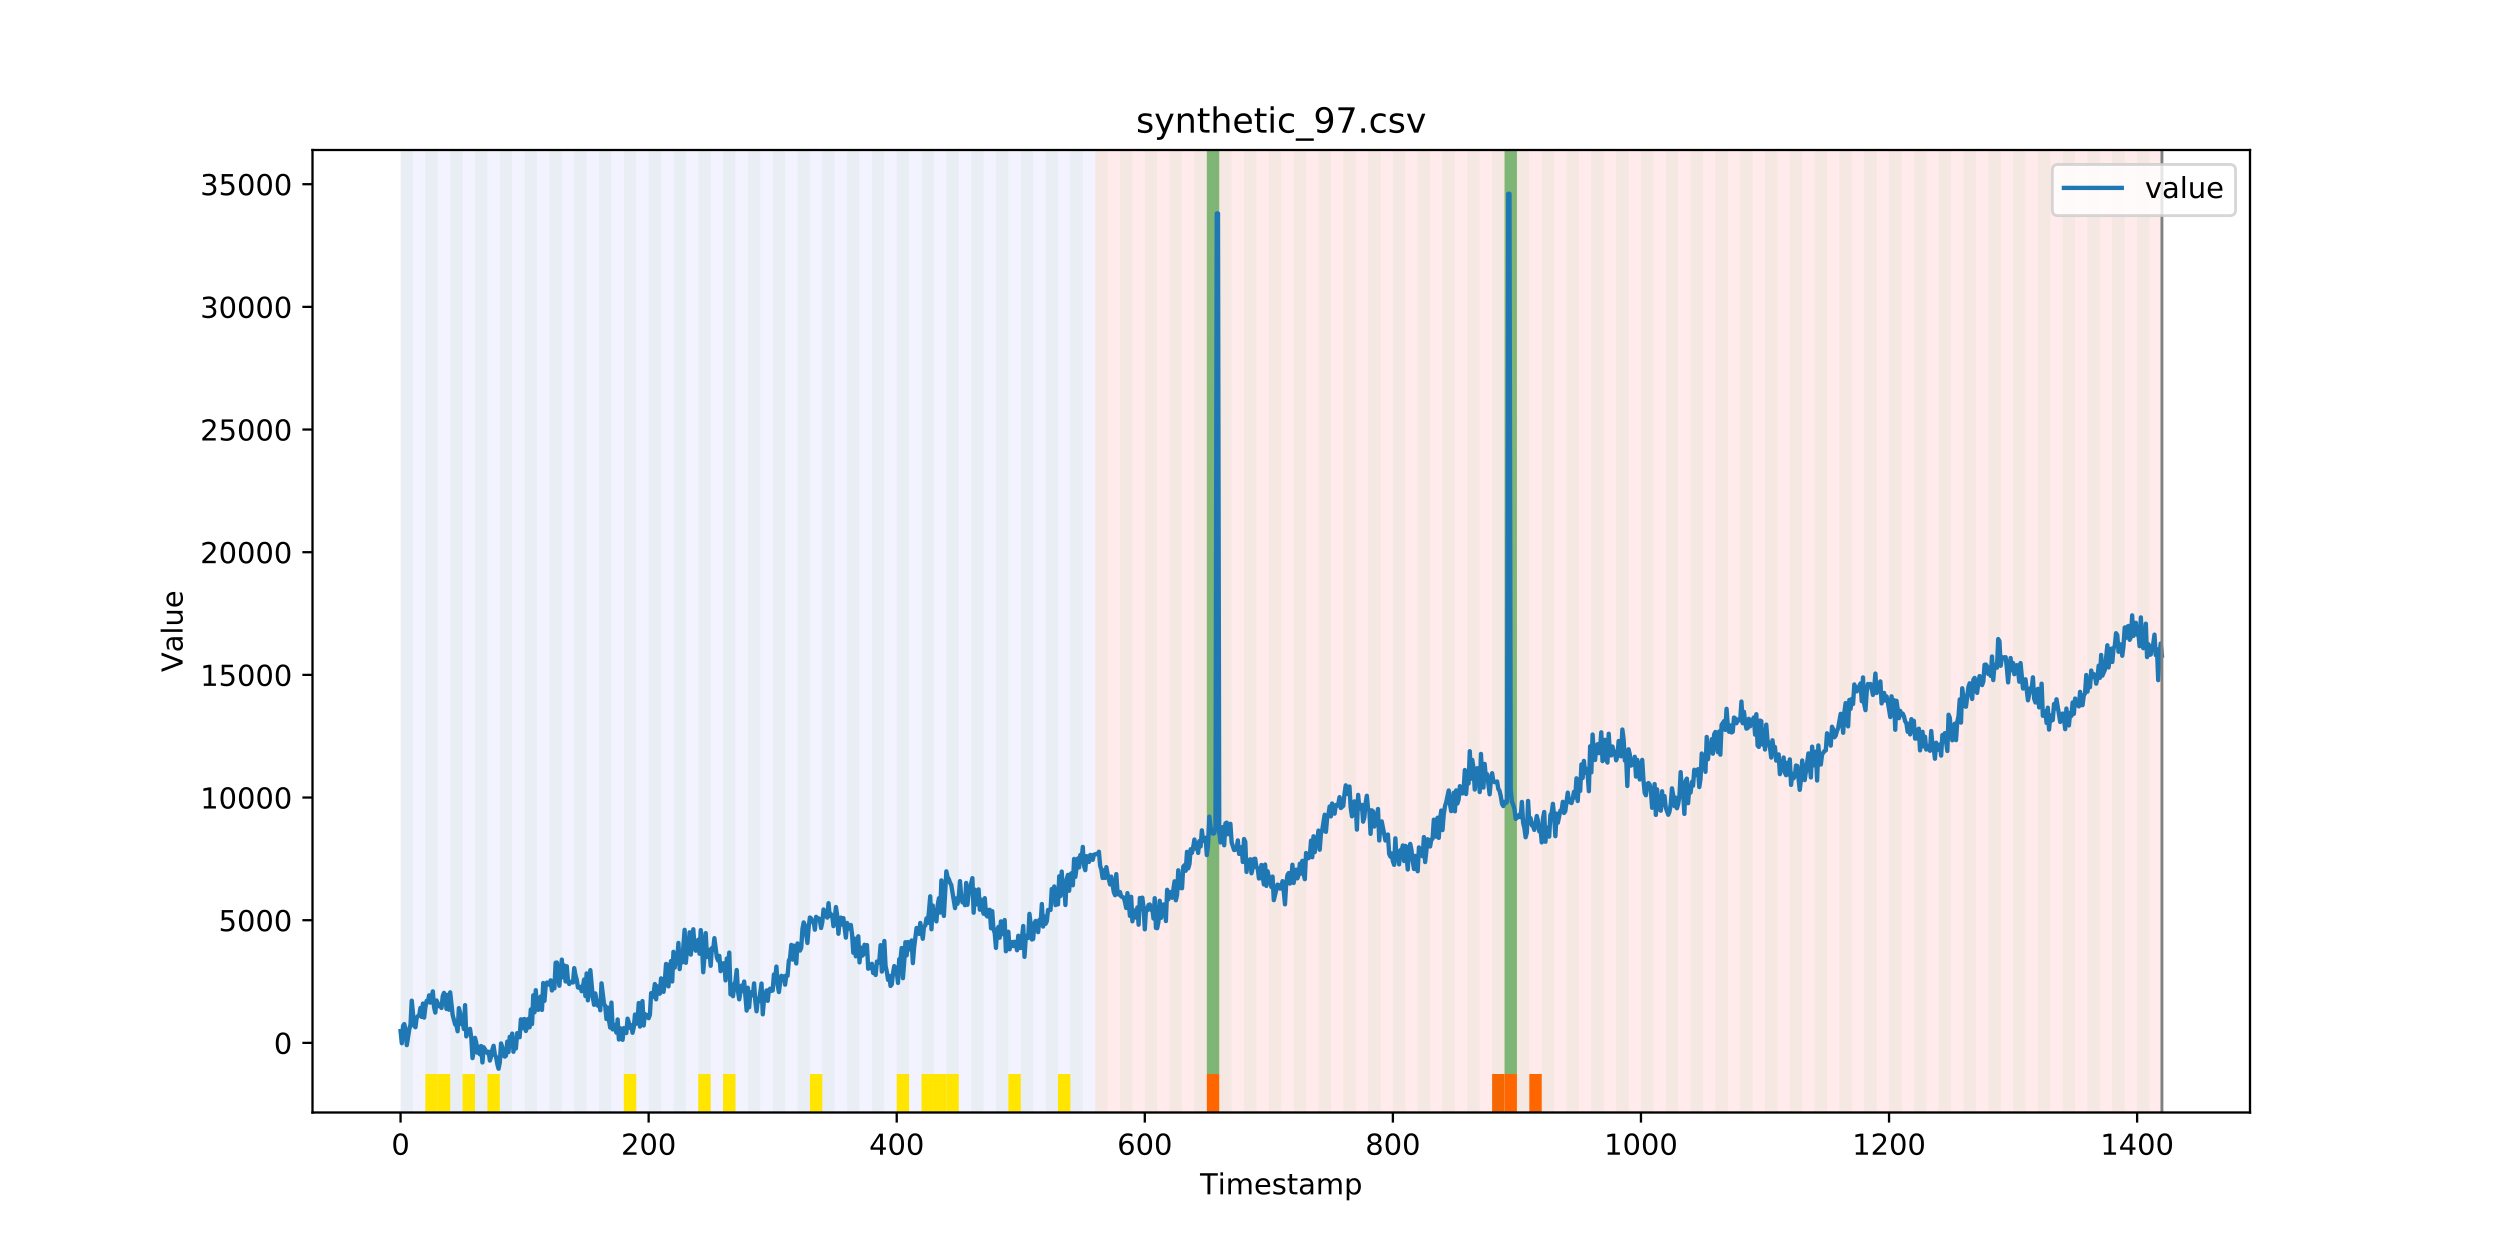 <?xml version="1.0" encoding="utf-8" standalone="no"?>
<!DOCTYPE svg PUBLIC "-//W3C//DTD SVG 1.1//EN"
  "http://www.w3.org/Graphics/SVG/1.1/DTD/svg11.dtd">
<!-- Created with matplotlib (https://matplotlib.org/) -->
<svg height="432pt" version="1.1" viewBox="0 0 864 432" width="864pt" xmlns="http://www.w3.org/2000/svg" xmlns:xlink="http://www.w3.org/1999/xlink">
 <defs>
  <style type="text/css">
*{stroke-linecap:butt;stroke-linejoin:round;}
  </style>
 </defs>
 <g id="figure_1">
  <g id="patch_1">
   <path d="M 0 432 
L 864 432 
L 864 0 
L 0 0 
z
" style="fill:#ffffff;"/>
  </g>
  <g id="axes_1">
   <g id="patch_2">
    <path d="M 108 384.48 
L 777.6 384.48 
L 777.6 51.84 
L 108 51.84 
z
" style="fill:#ffffff;"/>
   </g>
   <g id="patch_3">
    <path clip-path="url(#p86eb29e2ce)" d="M 138.436 384.48 
L 138.436 51.84 
L 378.498 51.84 
L 378.498 384.48 
z
" style="fill:#0000ff;opacity:0.05;"/>
   </g>
   <g id="patch_4">
    <path clip-path="url(#p86eb29e2ce)" d="M 378.498 384.48 
L 378.498 51.84 
L 747.164 51.84 
L 747.164 384.48 
z
" style="fill:#ff0000;opacity:0.08;"/>
   </g>
   <g id="patch_5">
    <path clip-path="url(#p86eb29e2ce)" d="M 138.436 384.48 
L 138.436 51.84 
L 142.723 51.84 
L 142.723 384.48 
z
" style="fill:#008000;opacity:0.04;"/>
   </g>
   <g id="patch_6">
    <path clip-path="url(#p86eb29e2ce)" d="M 147.01 384.48 
L 147.01 51.84 
L 151.297 51.84 
L 151.297 384.48 
z
" style="fill:#008000;opacity:0.04;"/>
   </g>
   <g id="patch_7">
    <path clip-path="url(#p86eb29e2ce)" d="M 147.01 384.48 
L 147.01 371.174 
L 151.297 371.174 
L 151.297 384.48 
z
" style="fill:#ffe500;"/>
   </g>
   <g id="patch_8">
    <path clip-path="url(#p86eb29e2ce)" d="M 151.297 384.48 
L 151.297 371.174 
L 155.584 371.174 
L 155.584 384.48 
z
" style="fill:#ffe500;"/>
   </g>
   <g id="patch_9">
    <path clip-path="url(#p86eb29e2ce)" d="M 155.584 384.48 
L 155.584 51.84 
L 159.87 51.84 
L 159.87 384.48 
z
" style="fill:#008000;opacity:0.04;"/>
   </g>
   <g id="patch_10">
    <path clip-path="url(#p86eb29e2ce)" d="M 159.87 384.48 
L 159.87 371.174 
L 164.157 371.174 
L 164.157 384.48 
z
" style="fill:#ffe500;"/>
   </g>
   <g id="patch_11">
    <path clip-path="url(#p86eb29e2ce)" d="M 164.157 384.48 
L 164.157 51.84 
L 168.444 51.84 
L 168.444 384.48 
z
" style="fill:#008000;opacity:0.04;"/>
   </g>
   <g id="patch_12">
    <path clip-path="url(#p86eb29e2ce)" d="M 168.444 384.48 
L 168.444 371.174 
L 172.731 371.174 
L 172.731 384.48 
z
" style="fill:#ffe500;"/>
   </g>
   <g id="patch_13">
    <path clip-path="url(#p86eb29e2ce)" d="M 172.731 384.48 
L 172.731 51.84 
L 177.018 51.84 
L 177.018 384.48 
z
" style="fill:#008000;opacity:0.04;"/>
   </g>
   <g id="patch_14">
    <path clip-path="url(#p86eb29e2ce)" d="M 417.079 384.48 
L 417.079 371.174 
L 421.366 371.174 
L 421.366 384.48 
z
" style="fill:#ff6600;"/>
   </g>
   <g id="patch_15">
    <path clip-path="url(#p86eb29e2ce)" d="M 181.304 384.48 
L 181.304 51.84 
L 185.591 51.84 
L 185.591 384.48 
z
" style="fill:#008000;opacity:0.04;"/>
   </g>
   <g id="patch_16">
    <path clip-path="url(#p86eb29e2ce)" d="M 189.878 384.48 
L 189.878 51.84 
L 194.165 51.84 
L 194.165 384.48 
z
" style="fill:#008000;opacity:0.04;"/>
   </g>
   <g id="patch_17">
    <path clip-path="url(#p86eb29e2ce)" d="M 198.452 384.48 
L 198.452 51.84 
L 202.739 51.84 
L 202.739 384.48 
z
" style="fill:#008000;opacity:0.04;"/>
   </g>
   <g id="patch_18">
    <path clip-path="url(#p86eb29e2ce)" d="M 207.025 384.48 
L 207.025 51.84 
L 211.312 51.84 
L 211.312 384.48 
z
" style="fill:#008000;opacity:0.04;"/>
   </g>
   <g id="patch_19">
    <path clip-path="url(#p86eb29e2ce)" d="M 215.599 384.48 
L 215.599 51.84 
L 219.886 51.84 
L 219.886 384.48 
z
" style="fill:#008000;opacity:0.04;"/>
   </g>
   <g id="patch_20">
    <path clip-path="url(#p86eb29e2ce)" d="M 215.599 384.48 
L 215.599 371.174 
L 219.886 371.174 
L 219.886 384.48 
z
" style="fill:#ffe500;"/>
   </g>
   <g id="patch_21">
    <path clip-path="url(#p86eb29e2ce)" d="M 224.173 384.48 
L 224.173 51.84 
L 228.459 51.84 
L 228.459 384.48 
z
" style="fill:#008000;opacity:0.04;"/>
   </g>
   <g id="patch_22">
    <path clip-path="url(#p86eb29e2ce)" d="M 232.746 384.48 
L 232.746 51.84 
L 237.033 51.84 
L 237.033 384.48 
z
" style="fill:#008000;opacity:0.04;"/>
   </g>
   <g id="patch_23">
    <path clip-path="url(#p86eb29e2ce)" d="M 241.32 384.48 
L 241.32 51.84 
L 245.607 51.84 
L 245.607 384.48 
z
" style="fill:#008000;opacity:0.04;"/>
   </g>
   <g id="patch_24">
    <path clip-path="url(#p86eb29e2ce)" d="M 241.32 384.48 
L 241.32 371.174 
L 245.607 371.174 
L 245.607 384.48 
z
" style="fill:#ffe500;"/>
   </g>
   <g id="patch_25">
    <path clip-path="url(#p86eb29e2ce)" d="M 249.893 384.48 
L 249.893 51.84 
L 254.18 51.84 
L 254.18 384.48 
z
" style="fill:#008000;opacity:0.04;"/>
   </g>
   <g id="patch_26">
    <path clip-path="url(#p86eb29e2ce)" d="M 249.893 384.48 
L 249.893 371.174 
L 254.18 371.174 
L 254.18 384.48 
z
" style="fill:#ffe500;"/>
   </g>
   <g id="patch_27">
    <path clip-path="url(#p86eb29e2ce)" d="M 258.467 384.48 
L 258.467 51.84 
L 262.754 51.84 
L 262.754 384.48 
z
" style="fill:#008000;opacity:0.04;"/>
   </g>
   <g id="patch_28">
    <path clip-path="url(#p86eb29e2ce)" d="M 267.041 384.48 
L 267.041 51.84 
L 271.328 51.84 
L 271.328 384.48 
z
" style="fill:#008000;opacity:0.04;"/>
   </g>
   <g id="patch_29">
    <path clip-path="url(#p86eb29e2ce)" d="M 275.614 384.48 
L 275.614 51.84 
L 279.901 51.84 
L 279.901 384.48 
z
" style="fill:#008000;opacity:0.04;"/>
   </g>
   <g id="patch_30">
    <path clip-path="url(#p86eb29e2ce)" d="M 515.676 384.48 
L 515.676 371.174 
L 519.963 371.174 
L 519.963 384.48 
z
" style="fill:#ff6600;"/>
   </g>
   <g id="patch_31">
    <path clip-path="url(#p86eb29e2ce)" d="M 279.901 384.48 
L 279.901 371.174 
L 284.188 371.174 
L 284.188 384.48 
z
" style="fill:#ffe500;"/>
   </g>
   <g id="patch_32">
    <path clip-path="url(#p86eb29e2ce)" d="M 519.963 384.48 
L 519.963 371.174 
L 524.249 371.174 
L 524.249 384.48 
z
" style="fill:#ff6600;"/>
   </g>
   <g id="patch_33">
    <path clip-path="url(#p86eb29e2ce)" d="M 284.188 384.48 
L 284.188 51.84 
L 288.475 51.84 
L 288.475 384.48 
z
" style="fill:#008000;opacity:0.04;"/>
   </g>
   <g id="patch_34">
    <path clip-path="url(#p86eb29e2ce)" d="M 528.536 384.48 
L 528.536 371.174 
L 532.823 371.174 
L 532.823 384.48 
z
" style="fill:#ff6600;"/>
   </g>
   <g id="patch_35">
    <path clip-path="url(#p86eb29e2ce)" d="M 292.762 384.48 
L 292.762 51.84 
L 297.048 51.84 
L 297.048 384.48 
z
" style="fill:#008000;opacity:0.04;"/>
   </g>
   <g id="patch_36">
    <path clip-path="url(#p86eb29e2ce)" d="M 301.335 384.48 
L 301.335 51.84 
L 305.622 51.84 
L 305.622 384.48 
z
" style="fill:#008000;opacity:0.04;"/>
   </g>
   <g id="patch_37">
    <path clip-path="url(#p86eb29e2ce)" d="M 309.909 384.48 
L 309.909 51.84 
L 314.196 51.84 
L 314.196 384.48 
z
" style="fill:#008000;opacity:0.04;"/>
   </g>
   <g id="patch_38">
    <path clip-path="url(#p86eb29e2ce)" d="M 309.909 384.48 
L 309.909 371.174 
L 314.196 371.174 
L 314.196 384.48 
z
" style="fill:#ffe500;"/>
   </g>
   <g id="patch_39">
    <path clip-path="url(#p86eb29e2ce)" d="M 318.482 384.48 
L 318.482 51.84 
L 322.769 51.84 
L 322.769 384.48 
z
" style="fill:#008000;opacity:0.04;"/>
   </g>
   <g id="patch_40">
    <path clip-path="url(#p86eb29e2ce)" d="M 318.482 384.48 
L 318.482 371.174 
L 322.769 371.174 
L 322.769 384.48 
z
" style="fill:#ffe500;"/>
   </g>
   <g id="patch_41">
    <path clip-path="url(#p86eb29e2ce)" d="M 322.769 384.48 
L 322.769 371.174 
L 327.056 371.174 
L 327.056 384.48 
z
" style="fill:#ffe500;"/>
   </g>
   <g id="patch_42">
    <path clip-path="url(#p86eb29e2ce)" d="M 327.056 384.48 
L 327.056 51.84 
L 331.343 51.84 
L 331.343 384.48 
z
" style="fill:#008000;opacity:0.04;"/>
   </g>
   <g id="patch_43">
    <path clip-path="url(#p86eb29e2ce)" d="M 327.056 384.48 
L 327.056 371.174 
L 331.343 371.174 
L 331.343 384.48 
z
" style="fill:#ffe500;"/>
   </g>
   <g id="patch_44">
    <path clip-path="url(#p86eb29e2ce)" d="M 335.63 384.48 
L 335.63 51.84 
L 339.917 51.84 
L 339.917 384.48 
z
" style="fill:#008000;opacity:0.04;"/>
   </g>
   <g id="patch_45">
    <path clip-path="url(#p86eb29e2ce)" d="M 344.203 384.48 
L 344.203 51.84 
L 348.49 51.84 
L 348.49 384.48 
z
" style="fill:#008000;opacity:0.04;"/>
   </g>
   <g id="patch_46">
    <path clip-path="url(#p86eb29e2ce)" d="M 348.49 384.48 
L 348.49 371.174 
L 352.777 371.174 
L 352.777 384.48 
z
" style="fill:#ffe500;"/>
   </g>
   <g id="patch_47">
    <path clip-path="url(#p86eb29e2ce)" d="M 352.777 384.48 
L 352.777 51.84 
L 357.064 51.84 
L 357.064 384.48 
z
" style="fill:#008000;opacity:0.04;"/>
   </g>
   <g id="patch_48">
    <path clip-path="url(#p86eb29e2ce)" d="M 361.351 384.48 
L 361.351 51.84 
L 365.637 51.84 
L 365.637 384.48 
z
" style="fill:#008000;opacity:0.04;"/>
   </g>
   <g id="patch_49">
    <path clip-path="url(#p86eb29e2ce)" d="M 365.637 384.48 
L 365.637 371.174 
L 369.924 371.174 
L 369.924 384.48 
z
" style="fill:#ffe500;"/>
   </g>
   <g id="patch_50">
    <path clip-path="url(#p86eb29e2ce)" d="M 369.924 384.48 
L 369.924 51.84 
L 374.211 51.84 
L 374.211 384.48 
z
" style="fill:#008000;opacity:0.04;"/>
   </g>
   <g id="patch_51">
    <path clip-path="url(#p86eb29e2ce)" d="M 378.498 384.48 
L 378.498 51.84 
L 382.785 51.84 
L 382.785 384.48 
z
" style="fill:#008000;opacity:0.04;"/>
   </g>
   <g id="patch_52">
    <path clip-path="url(#p86eb29e2ce)" d="M 387.071 384.48 
L 387.071 51.84 
L 391.358 51.84 
L 391.358 384.48 
z
" style="fill:#008000;opacity:0.04;"/>
   </g>
   <g id="patch_53">
    <path clip-path="url(#p86eb29e2ce)" d="M 395.645 384.48 
L 395.645 51.84 
L 399.932 51.84 
L 399.932 384.48 
z
" style="fill:#008000;opacity:0.04;"/>
   </g>
   <g id="patch_54">
    <path clip-path="url(#p86eb29e2ce)" d="M 404.219 384.48 
L 404.219 51.84 
L 408.506 51.84 
L 408.506 384.48 
z
" style="fill:#008000;opacity:0.04;"/>
   </g>
   <g id="patch_55">
    <path clip-path="url(#p86eb29e2ce)" d="M 412.792 384.48 
L 412.792 51.84 
L 417.079 51.84 
L 417.079 384.48 
z
" style="fill:#008000;opacity:0.04;"/>
   </g>
   <g id="patch_56">
    <path clip-path="url(#p86eb29e2ce)" d="M 417.079 371.174 
L 417.079 51.84 
L 421.366 51.84 
L 421.366 371.174 
z
" style="fill:#008000;opacity:0.5;"/>
   </g>
   <g id="patch_57">
    <path clip-path="url(#p86eb29e2ce)" d="M 421.366 384.48 
L 421.366 51.84 
L 425.653 51.84 
L 425.653 384.48 
z
" style="fill:#008000;opacity:0.04;"/>
   </g>
   <g id="patch_58">
    <path clip-path="url(#p86eb29e2ce)" d="M 429.94 384.48 
L 429.94 51.84 
L 434.226 51.84 
L 434.226 384.48 
z
" style="fill:#008000;opacity:0.04;"/>
   </g>
   <g id="patch_59">
    <path clip-path="url(#p86eb29e2ce)" d="M 438.513 384.48 
L 438.513 51.84 
L 442.8 51.84 
L 442.8 384.48 
z
" style="fill:#008000;opacity:0.04;"/>
   </g>
   <g id="patch_60">
    <path clip-path="url(#p86eb29e2ce)" d="M 447.087 384.48 
L 447.087 51.84 
L 451.374 51.84 
L 451.374 384.48 
z
" style="fill:#008000;opacity:0.04;"/>
   </g>
   <g id="patch_61">
    <path clip-path="url(#p86eb29e2ce)" d="M 455.66 384.48 
L 455.66 51.84 
L 459.947 51.84 
L 459.947 384.48 
z
" style="fill:#008000;opacity:0.04;"/>
   </g>
   <g id="patch_62">
    <path clip-path="url(#p86eb29e2ce)" d="M 464.234 384.48 
L 464.234 51.84 
L 468.521 51.84 
L 468.521 384.48 
z
" style="fill:#008000;opacity:0.04;"/>
   </g>
   <g id="patch_63">
    <path clip-path="url(#p86eb29e2ce)" d="M 472.808 384.48 
L 472.808 51.84 
L 477.094 51.84 
L 477.094 384.48 
z
" style="fill:#008000;opacity:0.04;"/>
   </g>
   <g id="patch_64">
    <path clip-path="url(#p86eb29e2ce)" d="M 481.381 384.48 
L 481.381 51.84 
L 485.668 51.84 
L 485.668 384.48 
z
" style="fill:#008000;opacity:0.04;"/>
   </g>
   <g id="patch_65">
    <path clip-path="url(#p86eb29e2ce)" d="M 489.955 384.48 
L 489.955 51.84 
L 494.242 51.84 
L 494.242 384.48 
z
" style="fill:#008000;opacity:0.04;"/>
   </g>
   <g id="patch_66">
    <path clip-path="url(#p86eb29e2ce)" d="M 498.529 384.48 
L 498.529 51.84 
L 502.815 51.84 
L 502.815 384.48 
z
" style="fill:#008000;opacity:0.04;"/>
   </g>
   <g id="patch_67">
    <path clip-path="url(#p86eb29e2ce)" d="M 507.102 384.48 
L 507.102 51.84 
L 511.389 51.84 
L 511.389 384.48 
z
" style="fill:#008000;opacity:0.04;"/>
   </g>
   <g id="patch_68">
    <path clip-path="url(#p86eb29e2ce)" d="M 515.676 384.48 
L 515.676 51.84 
L 519.963 51.84 
L 519.963 384.48 
z
" style="fill:#008000;opacity:0.04;"/>
   </g>
   <g id="patch_69">
    <path clip-path="url(#p86eb29e2ce)" d="M 519.963 371.174 
L 519.963 51.84 
L 524.249 51.84 
L 524.249 371.174 
z
" style="fill:#008000;opacity:0.5;"/>
   </g>
   <g id="patch_70">
    <path clip-path="url(#p86eb29e2ce)" d="M 524.249 384.48 
L 524.249 51.84 
L 528.536 51.84 
L 528.536 384.48 
z
" style="fill:#008000;opacity:0.04;"/>
   </g>
   <g id="patch_71">
    <path clip-path="url(#p86eb29e2ce)" d="M 532.823 384.48 
L 532.823 51.84 
L 537.11 51.84 
L 537.11 384.48 
z
" style="fill:#008000;opacity:0.04;"/>
   </g>
   <g id="patch_72">
    <path clip-path="url(#p86eb29e2ce)" d="M 541.397 384.48 
L 541.397 51.84 
L 545.683 51.84 
L 545.683 384.48 
z
" style="fill:#008000;opacity:0.04;"/>
   </g>
   <g id="patch_73">
    <path clip-path="url(#p86eb29e2ce)" d="M 549.97 384.48 
L 549.97 51.84 
L 554.257 51.84 
L 554.257 384.48 
z
" style="fill:#008000;opacity:0.04;"/>
   </g>
   <g id="patch_74">
    <path clip-path="url(#p86eb29e2ce)" d="M 558.544 384.48 
L 558.544 51.84 
L 562.831 51.84 
L 562.831 384.48 
z
" style="fill:#008000;opacity:0.04;"/>
   </g>
   <g id="patch_75">
    <path clip-path="url(#p86eb29e2ce)" d="M 567.118 384.48 
L 567.118 51.84 
L 571.404 51.84 
L 571.404 384.48 
z
" style="fill:#008000;opacity:0.04;"/>
   </g>
   <g id="patch_76">
    <path clip-path="url(#p86eb29e2ce)" d="M 575.691 384.48 
L 575.691 51.84 
L 579.978 51.84 
L 579.978 384.48 
z
" style="fill:#008000;opacity:0.04;"/>
   </g>
   <g id="patch_77">
    <path clip-path="url(#p86eb29e2ce)" d="M 584.265 384.48 
L 584.265 51.84 
L 588.552 51.84 
L 588.552 384.48 
z
" style="fill:#008000;opacity:0.04;"/>
   </g>
   <g id="patch_78">
    <path clip-path="url(#p86eb29e2ce)" d="M 592.838 384.48 
L 592.838 51.84 
L 597.125 51.84 
L 597.125 384.48 
z
" style="fill:#008000;opacity:0.04;"/>
   </g>
   <g id="patch_79">
    <path clip-path="url(#p86eb29e2ce)" d="M 601.412 384.48 
L 601.412 51.84 
L 605.699 51.84 
L 605.699 384.48 
z
" style="fill:#008000;opacity:0.04;"/>
   </g>
   <g id="patch_80">
    <path clip-path="url(#p86eb29e2ce)" d="M 609.986 384.48 
L 609.986 51.84 
L 614.272 51.84 
L 614.272 384.48 
z
" style="fill:#008000;opacity:0.04;"/>
   </g>
   <g id="patch_81">
    <path clip-path="url(#p86eb29e2ce)" d="M 618.559 384.48 
L 618.559 51.84 
L 622.846 51.84 
L 622.846 384.48 
z
" style="fill:#008000;opacity:0.04;"/>
   </g>
   <g id="patch_82">
    <path clip-path="url(#p86eb29e2ce)" d="M 627.133 384.48 
L 627.133 51.84 
L 631.42 51.84 
L 631.42 384.48 
z
" style="fill:#008000;opacity:0.04;"/>
   </g>
   <g id="patch_83">
    <path clip-path="url(#p86eb29e2ce)" d="M 635.707 384.48 
L 635.707 51.84 
L 639.993 51.84 
L 639.993 384.48 
z
" style="fill:#008000;opacity:0.04;"/>
   </g>
   <g id="patch_84">
    <path clip-path="url(#p86eb29e2ce)" d="M 644.28 384.48 
L 644.28 51.84 
L 648.567 51.84 
L 648.567 384.48 
z
" style="fill:#008000;opacity:0.04;"/>
   </g>
   <g id="patch_85">
    <path clip-path="url(#p86eb29e2ce)" d="M 652.854 384.48 
L 652.854 51.84 
L 657.141 51.84 
L 657.141 384.48 
z
" style="fill:#008000;opacity:0.04;"/>
   </g>
   <g id="patch_86">
    <path clip-path="url(#p86eb29e2ce)" d="M 661.427 384.48 
L 661.427 51.84 
L 665.714 51.84 
L 665.714 384.48 
z
" style="fill:#008000;opacity:0.04;"/>
   </g>
   <g id="patch_87">
    <path clip-path="url(#p86eb29e2ce)" d="M 670.001 384.48 
L 670.001 51.84 
L 674.288 51.84 
L 674.288 384.48 
z
" style="fill:#008000;opacity:0.04;"/>
   </g>
   <g id="patch_88">
    <path clip-path="url(#p86eb29e2ce)" d="M 678.575 384.48 
L 678.575 51.84 
L 682.861 51.84 
L 682.861 384.48 
z
" style="fill:#008000;opacity:0.04;"/>
   </g>
   <g id="patch_89">
    <path clip-path="url(#p86eb29e2ce)" d="M 687.148 384.48 
L 687.148 51.84 
L 691.435 51.84 
L 691.435 384.48 
z
" style="fill:#008000;opacity:0.04;"/>
   </g>
   <g id="patch_90">
    <path clip-path="url(#p86eb29e2ce)" d="M 695.722 384.48 
L 695.722 51.84 
L 700.009 51.84 
L 700.009 384.48 
z
" style="fill:#008000;opacity:0.04;"/>
   </g>
   <g id="patch_91">
    <path clip-path="url(#p86eb29e2ce)" d="M 704.296 384.48 
L 704.296 51.84 
L 708.582 51.84 
L 708.582 384.48 
z
" style="fill:#008000;opacity:0.04;"/>
   </g>
   <g id="patch_92">
    <path clip-path="url(#p86eb29e2ce)" d="M 712.869 384.48 
L 712.869 51.84 
L 717.156 51.84 
L 717.156 384.48 
z
" style="fill:#008000;opacity:0.04;"/>
   </g>
   <g id="patch_93">
    <path clip-path="url(#p86eb29e2ce)" d="M 721.443 384.48 
L 721.443 51.84 
L 725.73 51.84 
L 725.73 384.48 
z
" style="fill:#008000;opacity:0.04;"/>
   </g>
   <g id="patch_94">
    <path clip-path="url(#p86eb29e2ce)" d="M 730.016 384.48 
L 730.016 51.84 
L 734.303 51.84 
L 734.303 384.48 
z
" style="fill:#008000;opacity:0.04;"/>
   </g>
   <g id="patch_95">
    <path clip-path="url(#p86eb29e2ce)" d="M 738.59 384.48 
L 738.59 51.84 
L 742.877 51.84 
L 742.877 384.48 
z
" style="fill:#008000;opacity:0.04;"/>
   </g>
   <g id="matplotlib.axis_1">
    <g id="xtick_1">
     <g id="line2d_1">
      <defs>
       <path d="M 0 0 
L 0 3.5 
" id="m746289e009" style="stroke:#000000;stroke-width:0.8;"/>
      </defs>
      <g>
       <use style="stroke:#000000;stroke-width:0.8;" x="138.436" xlink:href="#m746289e009" y="384.48"/>
      </g>
     </g>
     <g id="text_1">
      <!-- 0 -->
      <defs>
       <path d="M 31.781 66.406 
Q 24.172 66.406 20.328 58.906 
Q 16.5 51.422 16.5 36.375 
Q 16.5 21.391 20.328 13.891 
Q 24.172 6.391 31.781 6.391 
Q 39.453 6.391 43.281 13.891 
Q 47.125 21.391 47.125 36.375 
Q 47.125 51.422 43.281 58.906 
Q 39.453 66.406 31.781 66.406 
z
M 31.781 74.219 
Q 44.047 74.219 50.516 64.516 
Q 56.984 54.828 56.984 36.375 
Q 56.984 17.969 50.516 8.266 
Q 44.047 -1.422 31.781 -1.422 
Q 19.531 -1.422 13.062 8.266 
Q 6.594 17.969 6.594 36.375 
Q 6.594 54.828 13.062 64.516 
Q 19.531 74.219 31.781 74.219 
z
" id="DejaVuSans-48"/>
      </defs>
      <g transform="translate(135.255 399.078)scale(0.1 -0.1)">
       <use xlink:href="#DejaVuSans-48"/>
      </g>
     </g>
    </g>
    <g id="xtick_2">
     <g id="line2d_2">
      <g>
       <use style="stroke:#000000;stroke-width:0.8;" x="224.173" xlink:href="#m746289e009" y="384.48"/>
      </g>
     </g>
     <g id="text_2">
      <!-- 200 -->
      <defs>
       <path d="M 19.188 8.297 
L 53.609 8.297 
L 53.609 0 
L 7.328 0 
L 7.328 8.297 
Q 12.938 14.109 22.625 23.891 
Q 32.328 33.688 34.812 36.531 
Q 39.547 41.844 41.422 45.531 
Q 43.312 49.219 43.312 52.781 
Q 43.312 58.594 39.234 62.25 
Q 35.156 65.922 28.609 65.922 
Q 23.969 65.922 18.812 64.312 
Q 13.672 62.703 7.812 59.422 
L 7.812 69.391 
Q 13.766 71.781 18.938 73 
Q 24.125 74.219 28.422 74.219 
Q 39.75 74.219 46.484 68.547 
Q 53.219 62.891 53.219 53.422 
Q 53.219 48.922 51.531 44.891 
Q 49.859 40.875 45.406 35.406 
Q 44.188 33.984 37.641 27.219 
Q 31.109 20.453 19.188 8.297 
z
" id="DejaVuSans-50"/>
      </defs>
      <g transform="translate(214.629 399.078)scale(0.1 -0.1)">
       <use xlink:href="#DejaVuSans-50"/>
       <use x="63.623" xlink:href="#DejaVuSans-48"/>
       <use x="127.246" xlink:href="#DejaVuSans-48"/>
      </g>
     </g>
    </g>
    <g id="xtick_3">
     <g id="line2d_3">
      <g>
       <use style="stroke:#000000;stroke-width:0.8;" x="309.909" xlink:href="#m746289e009" y="384.48"/>
      </g>
     </g>
     <g id="text_3">
      <!-- 400 -->
      <defs>
       <path d="M 37.797 64.312 
L 12.891 25.391 
L 37.797 25.391 
z
M 35.203 72.906 
L 47.609 72.906 
L 47.609 25.391 
L 58.016 25.391 
L 58.016 17.188 
L 47.609 17.188 
L 47.609 0 
L 37.797 0 
L 37.797 17.188 
L 4.891 17.188 
L 4.891 26.703 
z
" id="DejaVuSans-52"/>
      </defs>
      <g transform="translate(300.365 399.078)scale(0.1 -0.1)">
       <use xlink:href="#DejaVuSans-52"/>
       <use x="63.623" xlink:href="#DejaVuSans-48"/>
       <use x="127.246" xlink:href="#DejaVuSans-48"/>
      </g>
     </g>
    </g>
    <g id="xtick_4">
     <g id="line2d_4">
      <g>
       <use style="stroke:#000000;stroke-width:0.8;" x="395.645" xlink:href="#m746289e009" y="384.48"/>
      </g>
     </g>
     <g id="text_4">
      <!-- 600 -->
      <defs>
       <path d="M 33.016 40.375 
Q 26.375 40.375 22.484 35.828 
Q 18.609 31.297 18.609 23.391 
Q 18.609 15.531 22.484 10.953 
Q 26.375 6.391 33.016 6.391 
Q 39.656 6.391 43.531 10.953 
Q 47.406 15.531 47.406 23.391 
Q 47.406 31.297 43.531 35.828 
Q 39.656 40.375 33.016 40.375 
z
M 52.594 71.297 
L 52.594 62.312 
Q 48.875 64.062 45.094 64.984 
Q 41.312 65.922 37.594 65.922 
Q 27.828 65.922 22.672 59.328 
Q 17.531 52.734 16.797 39.406 
Q 19.672 43.656 24.016 45.922 
Q 28.375 48.188 33.594 48.188 
Q 44.578 48.188 50.953 41.516 
Q 57.328 34.859 57.328 23.391 
Q 57.328 12.156 50.688 5.359 
Q 44.047 -1.422 33.016 -1.422 
Q 20.359 -1.422 13.672 8.266 
Q 6.984 17.969 6.984 36.375 
Q 6.984 53.656 15.188 63.938 
Q 23.391 74.219 37.203 74.219 
Q 40.922 74.219 44.703 73.484 
Q 48.484 72.75 52.594 71.297 
z
" id="DejaVuSans-54"/>
      </defs>
      <g transform="translate(386.101 399.078)scale(0.1 -0.1)">
       <use xlink:href="#DejaVuSans-54"/>
       <use x="63.623" xlink:href="#DejaVuSans-48"/>
       <use x="127.246" xlink:href="#DejaVuSans-48"/>
      </g>
     </g>
    </g>
    <g id="xtick_5">
     <g id="line2d_5">
      <g>
       <use style="stroke:#000000;stroke-width:0.8;" x="481.381" xlink:href="#m746289e009" y="384.48"/>
      </g>
     </g>
     <g id="text_5">
      <!-- 800 -->
      <defs>
       <path d="M 31.781 34.625 
Q 24.75 34.625 20.719 30.859 
Q 16.703 27.094 16.703 20.516 
Q 16.703 13.922 20.719 10.156 
Q 24.75 6.391 31.781 6.391 
Q 38.812 6.391 42.859 10.172 
Q 46.922 13.969 46.922 20.516 
Q 46.922 27.094 42.891 30.859 
Q 38.875 34.625 31.781 34.625 
z
M 21.922 38.812 
Q 15.578 40.375 12.031 44.719 
Q 8.5 49.078 8.5 55.328 
Q 8.5 64.062 14.719 69.141 
Q 20.953 74.219 31.781 74.219 
Q 42.672 74.219 48.875 69.141 
Q 55.078 64.062 55.078 55.328 
Q 55.078 49.078 51.531 44.719 
Q 48 40.375 41.703 38.812 
Q 48.828 37.156 52.797 32.312 
Q 56.781 27.484 56.781 20.516 
Q 56.781 9.906 50.312 4.234 
Q 43.844 -1.422 31.781 -1.422 
Q 19.734 -1.422 13.25 4.234 
Q 6.781 9.906 6.781 20.516 
Q 6.781 27.484 10.781 32.312 
Q 14.797 37.156 21.922 38.812 
z
M 18.312 54.391 
Q 18.312 48.734 21.844 45.562 
Q 25.391 42.391 31.781 42.391 
Q 38.141 42.391 41.719 45.562 
Q 45.312 48.734 45.312 54.391 
Q 45.312 60.062 41.719 63.234 
Q 38.141 66.406 31.781 66.406 
Q 25.391 66.406 21.844 63.234 
Q 18.312 60.062 18.312 54.391 
z
" id="DejaVuSans-56"/>
      </defs>
      <g transform="translate(471.838 399.078)scale(0.1 -0.1)">
       <use xlink:href="#DejaVuSans-56"/>
       <use x="63.623" xlink:href="#DejaVuSans-48"/>
       <use x="127.246" xlink:href="#DejaVuSans-48"/>
      </g>
     </g>
    </g>
    <g id="xtick_6">
     <g id="line2d_6">
      <g>
       <use style="stroke:#000000;stroke-width:0.8;" x="567.118" xlink:href="#m746289e009" y="384.48"/>
      </g>
     </g>
     <g id="text_6">
      <!-- 1000 -->
      <defs>
       <path d="M 12.406 8.297 
L 28.516 8.297 
L 28.516 63.922 
L 10.984 60.406 
L 10.984 69.391 
L 28.422 72.906 
L 38.281 72.906 
L 38.281 8.297 
L 54.391 8.297 
L 54.391 0 
L 12.406 0 
z
" id="DejaVuSans-49"/>
      </defs>
      <g transform="translate(554.393 399.078)scale(0.1 -0.1)">
       <use xlink:href="#DejaVuSans-49"/>
       <use x="63.623" xlink:href="#DejaVuSans-48"/>
       <use x="127.246" xlink:href="#DejaVuSans-48"/>
       <use x="190.869" xlink:href="#DejaVuSans-48"/>
      </g>
     </g>
    </g>
    <g id="xtick_7">
     <g id="line2d_7">
      <g>
       <use style="stroke:#000000;stroke-width:0.8;" x="652.854" xlink:href="#m746289e009" y="384.48"/>
      </g>
     </g>
     <g id="text_7">
      <!-- 1200 -->
      <g transform="translate(640.129 399.078)scale(0.1 -0.1)">
       <use xlink:href="#DejaVuSans-49"/>
       <use x="63.623" xlink:href="#DejaVuSans-50"/>
       <use x="127.246" xlink:href="#DejaVuSans-48"/>
       <use x="190.869" xlink:href="#DejaVuSans-48"/>
      </g>
     </g>
    </g>
    <g id="xtick_8">
     <g id="line2d_8">
      <g>
       <use style="stroke:#000000;stroke-width:0.8;" x="738.59" xlink:href="#m746289e009" y="384.48"/>
      </g>
     </g>
     <g id="text_8">
      <!-- 1400 -->
      <g transform="translate(725.865 399.078)scale(0.1 -0.1)">
       <use xlink:href="#DejaVuSans-49"/>
       <use x="63.623" xlink:href="#DejaVuSans-52"/>
       <use x="127.246" xlink:href="#DejaVuSans-48"/>
       <use x="190.869" xlink:href="#DejaVuSans-48"/>
      </g>
     </g>
    </g>
    <g id="text_9">
     <!-- Timestamp -->
     <defs>
      <path d="M -0.297 72.906 
L 61.375 72.906 
L 61.375 64.594 
L 35.5 64.594 
L 35.5 0 
L 25.594 0 
L 25.594 64.594 
L -0.297 64.594 
z
" id="DejaVuSans-84"/>
      <path d="M 9.422 54.688 
L 18.406 54.688 
L 18.406 0 
L 9.422 0 
z
M 9.422 75.984 
L 18.406 75.984 
L 18.406 64.594 
L 9.422 64.594 
z
" id="DejaVuSans-105"/>
      <path d="M 52 44.188 
Q 55.375 50.25 60.062 53.125 
Q 64.75 56 71.094 56 
Q 79.641 56 84.281 50.016 
Q 88.922 44.047 88.922 33.016 
L 88.922 0 
L 79.891 0 
L 79.891 32.719 
Q 79.891 40.578 77.094 44.375 
Q 74.312 48.188 68.609 48.188 
Q 61.625 48.188 57.562 43.547 
Q 53.516 38.922 53.516 30.906 
L 53.516 0 
L 44.484 0 
L 44.484 32.719 
Q 44.484 40.625 41.703 44.406 
Q 38.922 48.188 33.109 48.188 
Q 26.219 48.188 22.156 43.531 
Q 18.109 38.875 18.109 30.906 
L 18.109 0 
L 9.078 0 
L 9.078 54.688 
L 18.109 54.688 
L 18.109 46.188 
Q 21.188 51.219 25.484 53.609 
Q 29.781 56 35.688 56 
Q 41.656 56 45.828 52.969 
Q 50 49.953 52 44.188 
z
" id="DejaVuSans-109"/>
      <path d="M 56.203 29.594 
L 56.203 25.203 
L 14.891 25.203 
Q 15.484 15.922 20.484 11.062 
Q 25.484 6.203 34.422 6.203 
Q 39.594 6.203 44.453 7.469 
Q 49.312 8.734 54.109 11.281 
L 54.109 2.781 
Q 49.266 0.734 44.188 -0.344 
Q 39.109 -1.422 33.891 -1.422 
Q 20.797 -1.422 13.156 6.188 
Q 5.516 13.812 5.516 26.812 
Q 5.516 40.234 12.766 48.109 
Q 20.016 56 32.328 56 
Q 43.359 56 49.781 48.891 
Q 56.203 41.797 56.203 29.594 
z
M 47.219 32.234 
Q 47.125 39.594 43.094 43.984 
Q 39.062 48.391 32.422 48.391 
Q 24.906 48.391 20.391 44.141 
Q 15.875 39.891 15.188 32.172 
z
" id="DejaVuSans-101"/>
      <path d="M 44.281 53.078 
L 44.281 44.578 
Q 40.484 46.531 36.375 47.5 
Q 32.281 48.484 27.875 48.484 
Q 21.188 48.484 17.844 46.438 
Q 14.5 44.391 14.5 40.281 
Q 14.5 37.156 16.891 35.375 
Q 19.281 33.594 26.516 31.984 
L 29.594 31.297 
Q 39.156 29.25 43.188 25.516 
Q 47.219 21.781 47.219 15.094 
Q 47.219 7.469 41.188 3.016 
Q 35.156 -1.422 24.609 -1.422 
Q 20.219 -1.422 15.453 -0.562 
Q 10.688 0.297 5.422 2 
L 5.422 11.281 
Q 10.406 8.688 15.234 7.391 
Q 20.062 6.109 24.812 6.109 
Q 31.156 6.109 34.562 8.281 
Q 37.984 10.453 37.984 14.406 
Q 37.984 18.062 35.516 20.016 
Q 33.062 21.969 24.703 23.781 
L 21.578 24.516 
Q 13.234 26.266 9.516 29.906 
Q 5.812 33.547 5.812 39.891 
Q 5.812 47.609 11.281 51.797 
Q 16.75 56 26.812 56 
Q 31.781 56 36.172 55.266 
Q 40.578 54.547 44.281 53.078 
z
" id="DejaVuSans-115"/>
      <path d="M 18.312 70.219 
L 18.312 54.688 
L 36.812 54.688 
L 36.812 47.703 
L 18.312 47.703 
L 18.312 18.016 
Q 18.312 11.328 20.141 9.422 
Q 21.969 7.516 27.594 7.516 
L 36.812 7.516 
L 36.812 0 
L 27.594 0 
Q 17.188 0 13.234 3.875 
Q 9.281 7.766 9.281 18.016 
L 9.281 47.703 
L 2.688 47.703 
L 2.688 54.688 
L 9.281 54.688 
L 9.281 70.219 
z
" id="DejaVuSans-116"/>
      <path d="M 34.281 27.484 
Q 23.391 27.484 19.188 25 
Q 14.984 22.516 14.984 16.5 
Q 14.984 11.719 18.141 8.906 
Q 21.297 6.109 26.703 6.109 
Q 34.188 6.109 38.703 11.406 
Q 43.219 16.703 43.219 25.484 
L 43.219 27.484 
z
M 52.203 31.203 
L 52.203 0 
L 43.219 0 
L 43.219 8.297 
Q 40.141 3.328 35.547 0.953 
Q 30.953 -1.422 24.312 -1.422 
Q 15.922 -1.422 10.953 3.297 
Q 6 8.016 6 15.922 
Q 6 25.141 12.172 29.828 
Q 18.359 34.516 30.609 34.516 
L 43.219 34.516 
L 43.219 35.406 
Q 43.219 41.609 39.141 45 
Q 35.062 48.391 27.688 48.391 
Q 23 48.391 18.547 47.266 
Q 14.109 46.141 10.016 43.891 
L 10.016 52.203 
Q 14.938 54.109 19.578 55.047 
Q 24.219 56 28.609 56 
Q 40.484 56 46.344 49.844 
Q 52.203 43.703 52.203 31.203 
z
" id="DejaVuSans-97"/>
      <path d="M 18.109 8.203 
L 18.109 -20.797 
L 9.078 -20.797 
L 9.078 54.688 
L 18.109 54.688 
L 18.109 46.391 
Q 20.953 51.266 25.266 53.625 
Q 29.594 56 35.594 56 
Q 45.562 56 51.781 48.094 
Q 58.016 40.188 58.016 27.297 
Q 58.016 14.406 51.781 6.484 
Q 45.562 -1.422 35.594 -1.422 
Q 29.594 -1.422 25.266 0.953 
Q 20.953 3.328 18.109 8.203 
z
M 48.688 27.297 
Q 48.688 37.203 44.609 42.844 
Q 40.531 48.484 33.406 48.484 
Q 26.266 48.484 22.188 42.844 
Q 18.109 37.203 18.109 27.297 
Q 18.109 17.391 22.188 11.75 
Q 26.266 6.109 33.406 6.109 
Q 40.531 6.109 44.609 11.75 
Q 48.688 17.391 48.688 27.297 
z
" id="DejaVuSans-112"/>
     </defs>
     <g transform="translate(414.739 412.757)scale(0.1 -0.1)">
      <use xlink:href="#DejaVuSans-84"/>
      <use x="61.037" xlink:href="#DejaVuSans-105"/>
      <use x="88.82" xlink:href="#DejaVuSans-109"/>
      <use x="186.232" xlink:href="#DejaVuSans-101"/>
      <use x="247.756" xlink:href="#DejaVuSans-115"/>
      <use x="299.855" xlink:href="#DejaVuSans-116"/>
      <use x="339.064" xlink:href="#DejaVuSans-97"/>
      <use x="400.344" xlink:href="#DejaVuSans-109"/>
      <use x="497.756" xlink:href="#DejaVuSans-112"/>
     </g>
    </g>
   </g>
   <g id="matplotlib.axis_2">
    <g id="ytick_1">
     <g id="line2d_9">
      <defs>
       <path d="M 0 0 
L -3.5 0 
" id="m0e62dc9c96" style="stroke:#000000;stroke-width:0.8;"/>
      </defs>
      <g>
       <use style="stroke:#000000;stroke-width:0.8;" x="108" xlink:href="#m0e62dc9c96" y="360.412"/>
      </g>
     </g>
     <g id="text_10">
      <!-- 0 -->
      <g transform="translate(94.638 364.212)scale(0.1 -0.1)">
       <use xlink:href="#DejaVuSans-48"/>
      </g>
     </g>
    </g>
    <g id="ytick_2">
     <g id="line2d_10">
      <g>
       <use style="stroke:#000000;stroke-width:0.8;" x="108" xlink:href="#m0e62dc9c96" y="318.019"/>
      </g>
     </g>
     <g id="text_11">
      <!-- 5000 -->
      <defs>
       <path d="M 10.797 72.906 
L 49.516 72.906 
L 49.516 64.594 
L 19.828 64.594 
L 19.828 46.734 
Q 21.969 47.469 24.109 47.828 
Q 26.266 48.188 28.422 48.188 
Q 40.625 48.188 47.75 41.5 
Q 54.891 34.812 54.891 23.391 
Q 54.891 11.625 47.562 5.094 
Q 40.234 -1.422 26.906 -1.422 
Q 22.312 -1.422 17.547 -0.641 
Q 12.797 0.141 7.719 1.703 
L 7.719 11.625 
Q 12.109 9.234 16.797 8.062 
Q 21.484 6.891 26.703 6.891 
Q 35.156 6.891 40.078 11.328 
Q 45.016 15.766 45.016 23.391 
Q 45.016 31 40.078 35.438 
Q 35.156 39.891 26.703 39.891 
Q 22.75 39.891 18.812 39.016 
Q 14.891 38.141 10.797 36.281 
z
" id="DejaVuSans-53"/>
      </defs>
      <g transform="translate(75.55 321.818)scale(0.1 -0.1)">
       <use xlink:href="#DejaVuSans-53"/>
       <use x="63.623" xlink:href="#DejaVuSans-48"/>
       <use x="127.246" xlink:href="#DejaVuSans-48"/>
       <use x="190.869" xlink:href="#DejaVuSans-48"/>
      </g>
     </g>
    </g>
    <g id="ytick_3">
     <g id="line2d_11">
      <g>
       <use style="stroke:#000000;stroke-width:0.8;" x="108" xlink:href="#m0e62dc9c96" y="275.626"/>
      </g>
     </g>
     <g id="text_12">
      <!-- 10000 -->
      <g transform="translate(69.188 279.425)scale(0.1 -0.1)">
       <use xlink:href="#DejaVuSans-49"/>
       <use x="63.623" xlink:href="#DejaVuSans-48"/>
       <use x="127.246" xlink:href="#DejaVuSans-48"/>
       <use x="190.869" xlink:href="#DejaVuSans-48"/>
       <use x="254.492" xlink:href="#DejaVuSans-48"/>
      </g>
     </g>
    </g>
    <g id="ytick_4">
     <g id="line2d_12">
      <g>
       <use style="stroke:#000000;stroke-width:0.8;" x="108" xlink:href="#m0e62dc9c96" y="233.233"/>
      </g>
     </g>
     <g id="text_13">
      <!-- 15000 -->
      <g transform="translate(69.188 237.032)scale(0.1 -0.1)">
       <use xlink:href="#DejaVuSans-49"/>
       <use x="63.623" xlink:href="#DejaVuSans-53"/>
       <use x="127.246" xlink:href="#DejaVuSans-48"/>
       <use x="190.869" xlink:href="#DejaVuSans-48"/>
       <use x="254.492" xlink:href="#DejaVuSans-48"/>
      </g>
     </g>
    </g>
    <g id="ytick_5">
     <g id="line2d_13">
      <g>
       <use style="stroke:#000000;stroke-width:0.8;" x="108" xlink:href="#m0e62dc9c96" y="190.839"/>
      </g>
     </g>
     <g id="text_14">
      <!-- 20000 -->
      <g transform="translate(69.188 194.638)scale(0.1 -0.1)">
       <use xlink:href="#DejaVuSans-50"/>
       <use x="63.623" xlink:href="#DejaVuSans-48"/>
       <use x="127.246" xlink:href="#DejaVuSans-48"/>
       <use x="190.869" xlink:href="#DejaVuSans-48"/>
       <use x="254.492" xlink:href="#DejaVuSans-48"/>
      </g>
     </g>
    </g>
    <g id="ytick_6">
     <g id="line2d_14">
      <g>
       <use style="stroke:#000000;stroke-width:0.8;" x="108" xlink:href="#m0e62dc9c96" y="148.446"/>
      </g>
     </g>
     <g id="text_15">
      <!-- 25000 -->
      <g transform="translate(69.188 152.245)scale(0.1 -0.1)">
       <use xlink:href="#DejaVuSans-50"/>
       <use x="63.623" xlink:href="#DejaVuSans-53"/>
       <use x="127.246" xlink:href="#DejaVuSans-48"/>
       <use x="190.869" xlink:href="#DejaVuSans-48"/>
       <use x="254.492" xlink:href="#DejaVuSans-48"/>
      </g>
     </g>
    </g>
    <g id="ytick_7">
     <g id="line2d_15">
      <g>
       <use style="stroke:#000000;stroke-width:0.8;" x="108" xlink:href="#m0e62dc9c96" y="106.053"/>
      </g>
     </g>
     <g id="text_16">
      <!-- 30000 -->
      <defs>
       <path d="M 40.578 39.312 
Q 47.656 37.797 51.625 33 
Q 55.609 28.219 55.609 21.188 
Q 55.609 10.406 48.188 4.484 
Q 40.766 -1.422 27.094 -1.422 
Q 22.516 -1.422 17.656 -0.516 
Q 12.797 0.391 7.625 2.203 
L 7.625 11.719 
Q 11.719 9.328 16.594 8.109 
Q 21.484 6.891 26.812 6.891 
Q 36.078 6.891 40.938 10.547 
Q 45.797 14.203 45.797 21.188 
Q 45.797 27.641 41.281 31.266 
Q 36.766 34.906 28.719 34.906 
L 20.219 34.906 
L 20.219 43.016 
L 29.109 43.016 
Q 36.375 43.016 40.234 45.922 
Q 44.094 48.828 44.094 54.297 
Q 44.094 59.906 40.109 62.906 
Q 36.141 65.922 28.719 65.922 
Q 24.656 65.922 20.016 65.031 
Q 15.375 64.156 9.812 62.312 
L 9.812 71.094 
Q 15.438 72.656 20.344 73.438 
Q 25.25 74.219 29.594 74.219 
Q 40.828 74.219 47.359 69.109 
Q 53.906 64.016 53.906 55.328 
Q 53.906 49.266 50.438 45.094 
Q 46.969 40.922 40.578 39.312 
z
" id="DejaVuSans-51"/>
      </defs>
      <g transform="translate(69.188 109.852)scale(0.1 -0.1)">
       <use xlink:href="#DejaVuSans-51"/>
       <use x="63.623" xlink:href="#DejaVuSans-48"/>
       <use x="127.246" xlink:href="#DejaVuSans-48"/>
       <use x="190.869" xlink:href="#DejaVuSans-48"/>
       <use x="254.492" xlink:href="#DejaVuSans-48"/>
      </g>
     </g>
    </g>
    <g id="ytick_8">
     <g id="line2d_16">
      <g>
       <use style="stroke:#000000;stroke-width:0.8;" x="108" xlink:href="#m0e62dc9c96" y="63.659"/>
      </g>
     </g>
     <g id="text_17">
      <!-- 35000 -->
      <g transform="translate(69.188 67.459)scale(0.1 -0.1)">
       <use xlink:href="#DejaVuSans-51"/>
       <use x="63.623" xlink:href="#DejaVuSans-53"/>
       <use x="127.246" xlink:href="#DejaVuSans-48"/>
       <use x="190.869" xlink:href="#DejaVuSans-48"/>
       <use x="254.492" xlink:href="#DejaVuSans-48"/>
      </g>
     </g>
    </g>
    <g id="text_18">
     <!-- Value -->
     <defs>
      <path d="M 28.609 0 
L 0.781 72.906 
L 11.078 72.906 
L 34.188 11.531 
L 57.328 72.906 
L 67.578 72.906 
L 39.797 0 
z
" id="DejaVuSans-86"/>
      <path d="M 9.422 75.984 
L 18.406 75.984 
L 18.406 0 
L 9.422 0 
z
" id="DejaVuSans-108"/>
      <path d="M 8.5 21.578 
L 8.5 54.688 
L 17.484 54.688 
L 17.484 21.922 
Q 17.484 14.156 20.5 10.266 
Q 23.531 6.391 29.594 6.391 
Q 36.859 6.391 41.078 11.031 
Q 45.312 15.672 45.312 23.688 
L 45.312 54.688 
L 54.297 54.688 
L 54.297 0 
L 45.312 0 
L 45.312 8.406 
Q 42.047 3.422 37.719 1 
Q 33.406 -1.422 27.688 -1.422 
Q 18.266 -1.422 13.375 4.438 
Q 8.5 10.297 8.5 21.578 
z
M 31.109 56 
z
" id="DejaVuSans-117"/>
     </defs>
     <g transform="translate(63.108 232.273)rotate(-90)scale(0.1 -0.1)">
      <use xlink:href="#DejaVuSans-86"/>
      <use x="68.299" xlink:href="#DejaVuSans-97"/>
      <use x="129.578" xlink:href="#DejaVuSans-108"/>
      <use x="157.361" xlink:href="#DejaVuSans-117"/>
      <use x="220.74" xlink:href="#DejaVuSans-101"/>
     </g>
    </g>
   </g>
   <g id="line2d_17">
    <path clip-path="url(#p86eb29e2ce)" d="M 138.436 356.347 
L 138.865 360.544 
L 139.294 354.535 
L 139.722 353.922 
L 140.151 355.833 
L 140.58 361.205 
L 141.437 355.775 
L 141.866 354.134 
L 142.294 345.839 
L 143.152 354.559 
L 143.581 355.014 
L 144.009 351.701 
L 144.438 351.148 
L 144.867 350.949 
L 145.295 348.342 
L 145.724 351.457 
L 146.153 346.832 
L 146.581 351.684 
L 147.01 348.123 
L 147.439 345.897 
L 147.867 346.371 
L 148.296 344.009 
L 148.725 346.507 
L 149.582 342.616 
L 150.011 348.121 
L 150.439 349.946 
L 150.868 345.758 
L 151.725 347.738 
L 152.154 347.517 
L 152.583 348.36 
L 153.012 344.234 
L 153.44 343.137 
L 153.869 343.917 
L 154.298 348.702 
L 154.726 343.803 
L 155.155 348.956 
L 155.584 342.957 
L 156.441 350.816 
L 157.298 354.066 
L 157.727 354.283 
L 158.156 356.403 
L 158.584 348.416 
L 159.013 350.02 
L 159.442 353.947 
L 159.87 352.999 
L 160.299 355.631 
L 160.728 347.381 
L 161.156 358.178 
L 161.585 356.464 
L 162.014 356.116 
L 162.443 355.563 
L 162.871 358.647 
L 163.3 365.686 
L 163.729 363.237 
L 164.157 358.69 
L 164.586 360.392 
L 165.015 363.834 
L 165.443 361.734 
L 165.872 364.404 
L 166.301 361.523 
L 166.729 367.183 
L 167.158 361.934 
L 168.444 363.981 
L 168.873 363.479 
L 169.301 366.54 
L 169.73 365.045 
L 170.159 362.712 
L 170.587 361.428 
L 171.016 364.489 
L 171.445 365.319 
L 171.873 367.784 
L 172.302 369.36 
L 172.731 367.226 
L 173.16 360.613 
L 173.588 361.926 
L 174.017 364.8 
L 174.446 365.16 
L 174.874 364.816 
L 175.303 359.996 
L 175.732 363.595 
L 176.16 358.335 
L 176.589 359.773 
L 177.018 357.208 
L 177.446 363.495 
L 177.875 360.144 
L 178.304 362.333 
L 178.732 357.051 
L 179.161 357.887 
L 179.59 358.465 
L 180.018 352.288 
L 180.447 355.419 
L 180.876 352.259 
L 181.304 352.173 
L 181.733 356.301 
L 182.162 355.01 
L 182.591 352.133 
L 183.019 355.037 
L 183.448 348.866 
L 183.877 353.907 
L 184.305 343.965 
L 184.734 349.858 
L 185.163 342.216 
L 185.591 348.014 
L 186.02 349.008 
L 186.449 345.118 
L 186.877 344.376 
L 187.306 349.031 
L 187.735 339.736 
L 188.163 345.901 
L 188.592 340.677 
L 189.021 339.558 
L 189.449 340.091 
L 189.878 340.34 
L 190.307 338.819 
L 190.735 342.312 
L 191.164 341.021 
L 191.593 341.58 
L 192.022 332.726 
L 192.45 332.644 
L 193.308 340.672 
L 194.165 331.644 
L 194.594 337.76 
L 195.022 333.662 
L 195.451 339.186 
L 195.88 333.946 
L 196.308 339.155 
L 196.737 340.098 
L 197.166 339.35 
L 197.594 339.232 
L 198.023 339.557 
L 198.452 334.594 
L 198.88 336.981 
L 199.309 338.521 
L 199.738 341.261 
L 200.166 341.412 
L 200.595 341.036 
L 201.024 342.577 
L 201.452 340.925 
L 201.881 338.518 
L 202.31 344.225 
L 202.739 336.418 
L 203.167 345.718 
L 203.596 342.463 
L 204.025 335.286 
L 204.882 344.729 
L 205.311 347.268 
L 205.739 343.326 
L 206.168 345.814 
L 206.597 347.569 
L 207.025 346.002 
L 207.454 349.146 
L 207.883 339.844 
L 208.74 346.917 
L 209.169 347.686 
L 209.597 352.179 
L 210.026 348.206 
L 210.455 352.589 
L 210.883 355.139 
L 211.312 346.493 
L 211.741 355.76 
L 212.17 354.154 
L 213.027 356.892 
L 213.456 352.32 
L 213.884 359.251 
L 214.313 355.323 
L 214.742 356.66 
L 215.17 359.365 
L 215.599 355.312 
L 216.028 356.503 
L 216.456 357.026 
L 216.885 352.05 
L 217.314 353.393 
L 217.742 355.241 
L 218.171 354.311 
L 218.6 356.927 
L 219.028 355.004 
L 219.457 350.625 
L 219.886 353.826 
L 220.314 352.906 
L 220.743 346.648 
L 221.172 354.796 
L 221.601 349.089 
L 222.029 345.972 
L 222.458 354.412 
L 222.887 350.436 
L 223.315 351.116 
L 223.744 350.802 
L 224.173 351.89 
L 224.601 350.737 
L 225.03 343.22 
L 225.459 344.62 
L 225.887 343.305 
L 226.316 340.087 
L 226.745 345.363 
L 227.173 340.862 
L 227.602 342.83 
L 228.031 343.419 
L 228.459 338.128 
L 228.888 340.123 
L 229.317 342.792 
L 229.745 339.392 
L 230.174 333.149 
L 230.603 333.385 
L 231.031 340.888 
L 231.46 335.249 
L 231.889 332.143 
L 232.318 339.199 
L 232.746 328.959 
L 233.175 334.418 
L 233.604 331.186 
L 234.032 332.049 
L 234.461 325.886 
L 234.89 334.921 
L 235.318 330.203 
L 235.747 332.632 
L 236.604 321.351 
L 237.033 332.74 
L 237.462 327.822 
L 237.89 327.782 
L 238.319 322.202 
L 238.748 329.913 
L 239.605 321.16 
L 240.034 327.218 
L 240.462 328.561 
L 241.32 324.774 
L 241.749 329.607 
L 242.177 321.448 
L 242.606 326.659 
L 243.035 336.003 
L 243.463 330.574 
L 243.892 322.488 
L 244.321 330.728 
L 244.749 328.309 
L 245.178 328.223 
L 245.607 333.779 
L 246.035 327.64 
L 246.464 328.314 
L 246.893 324.228 
L 247.75 330.898 
L 248.179 331.961 
L 248.607 330.359 
L 249.036 335.635 
L 249.465 333.103 
L 249.893 332.925 
L 250.322 332.912 
L 250.751 338.825 
L 251.18 331.273 
L 251.608 334.28 
L 252.037 329.215 
L 252.466 343.654 
L 252.894 340.164 
L 253.323 344.292 
L 253.752 340.801 
L 254.18 339.063 
L 254.609 335.229 
L 255.038 342.505 
L 255.466 345.384 
L 256.324 340.594 
L 256.752 342.402 
L 257.181 339.223 
L 258.038 349.252 
L 258.467 341.372 
L 258.896 348.127 
L 259.324 342.909 
L 260.182 344.019 
L 260.61 339.864 
L 261.039 346 
L 261.468 349.509 
L 261.897 345.157 
L 262.325 346.025 
L 263.183 339.905 
L 263.611 350.547 
L 264.04 345.302 
L 264.469 344.138 
L 264.897 342.318 
L 265.326 345.888 
L 265.755 342.078 
L 266.183 341.678 
L 266.612 342.452 
L 267.041 342.304 
L 267.469 336.765 
L 267.898 338.693 
L 268.327 334.061 
L 268.755 340.436 
L 269.184 342.851 
L 269.613 339.503 
L 270.041 337.251 
L 270.47 337.586 
L 270.899 337.392 
L 271.328 340.301 
L 271.756 337.078 
L 272.185 337.237 
L 272.614 332.029 
L 273.042 331.117 
L 273.471 326.558 
L 273.9 331.636 
L 274.328 326.815 
L 274.757 330.509 
L 275.186 332.975 
L 275.614 326.061 
L 276.043 328.291 
L 276.472 328.524 
L 276.9 327.537 
L 277.329 321.006 
L 277.758 318.784 
L 278.186 319.881 
L 279.044 325.884 
L 279.472 320.464 
L 279.901 317.092 
L 280.33 317.422 
L 280.759 318.563 
L 281.187 318.385 
L 281.616 321.305 
L 282.045 316.861 
L 282.473 317.726 
L 282.902 317.371 
L 283.331 317.945 
L 283.759 320.719 
L 284.188 318.748 
L 284.617 314.324 
L 285.045 316.503 
L 285.474 316.514 
L 285.903 317.123 
L 286.331 312.149 
L 286.76 316.557 
L 287.189 315.933 
L 287.617 316.389 
L 288.046 320.069 
L 288.475 317.468 
L 288.903 313.468 
L 289.332 316.368 
L 289.761 322.705 
L 290.19 318.256 
L 290.618 317.131 
L 291.047 319.551 
L 291.476 317.304 
L 292.333 324.052 
L 292.762 318.974 
L 293.19 320.985 
L 293.619 320.662 
L 294.048 319.673 
L 294.476 322.915 
L 294.905 329.262 
L 295.334 324.362 
L 295.762 330.506 
L 296.191 327.641 
L 296.62 323.587 
L 297.048 332.612 
L 297.477 327.474 
L 297.906 330.325 
L 298.334 329.95 
L 298.763 326.512 
L 299.192 328.714 
L 299.62 326.625 
L 300.049 334.791 
L 300.478 334.469 
L 300.907 334.594 
L 301.335 333.086 
L 301.764 336.261 
L 302.193 336.091 
L 302.621 336.948 
L 303.05 332.32 
L 303.479 332.798 
L 303.907 331.91 
L 304.336 326.651 
L 304.765 335.783 
L 305.193 333.215 
L 305.622 325.208 
L 306.051 333.792 
L 306.479 335.803 
L 306.908 338.634 
L 307.337 337.242 
L 307.765 340.739 
L 308.194 340.235 
L 308.623 336.383 
L 309.051 333.883 
L 309.48 334.497 
L 309.909 335.547 
L 310.338 339.699 
L 310.766 331.52 
L 311.195 331.726 
L 311.624 327.629 
L 312.052 338.059 
L 312.481 332.595 
L 312.91 325.626 
L 313.338 330.174 
L 313.767 325.565 
L 314.196 327.465 
L 314.624 328.169 
L 315.053 325.025 
L 315.482 332.848 
L 315.91 327.516 
L 316.768 320.707 
L 317.625 322.748 
L 318.054 318.974 
L 318.911 324.437 
L 319.34 320.238 
L 319.769 319.876 
L 320.197 317.404 
L 320.626 318.982 
L 321.055 314.957 
L 321.483 309.766 
L 321.912 321.157 
L 322.341 312.941 
L 322.769 316.344 
L 323.198 315.365 
L 323.627 318.438 
L 324.055 312.907 
L 324.484 310.433 
L 324.913 315.399 
L 325.341 304.267 
L 325.77 312.244 
L 326.199 316.548 
L 327.056 301.141 
L 327.485 303.155 
L 327.913 303.835 
L 328.342 305.088 
L 328.771 305.877 
L 330.057 313.847 
L 330.486 310.489 
L 330.914 312.358 
L 331.343 309.868 
L 331.772 304.522 
L 332.2 309.69 
L 332.629 311.88 
L 333.058 310.273 
L 333.486 312.832 
L 333.915 305.15 
L 334.344 312.689 
L 334.772 308.744 
L 335.63 305.25 
L 336.058 303.489 
L 336.487 315.43 
L 336.916 307.457 
L 337.344 312.613 
L 337.773 311.95 
L 338.202 307.368 
L 338.63 314.389 
L 339.059 310.915 
L 339.488 313.933 
L 339.917 315.778 
L 340.345 310.405 
L 340.774 316.16 
L 341.203 316.737 
L 341.631 314.494 
L 342.06 314.42 
L 342.489 320.813 
L 342.917 314.904 
L 343.346 321.106 
L 343.775 322.477 
L 344.203 327.596 
L 344.632 321.266 
L 345.061 320.345 
L 345.489 324.08 
L 345.918 318.436 
L 346.775 322.93 
L 347.204 317.965 
L 347.633 328.755 
L 348.061 323.474 
L 348.49 322.023 
L 348.919 328.089 
L 349.348 326.004 
L 349.776 325.571 
L 350.205 326.956 
L 350.634 325.458 
L 351.062 326.244 
L 351.491 328.411 
L 351.92 323.397 
L 352.348 327.561 
L 352.777 327.63 
L 353.634 320.025 
L 354.063 330.684 
L 354.492 324.265 
L 354.92 323.342 
L 355.349 324.163 
L 355.778 315.826 
L 356.206 319.511 
L 356.635 324.695 
L 357.064 324.493 
L 357.492 319.13 
L 357.921 318.282 
L 358.35 318.602 
L 358.778 322.151 
L 359.207 317.91 
L 359.636 319.178 
L 360.065 312.425 
L 360.493 320.219 
L 360.922 316.694 
L 361.351 319.271 
L 361.779 318.371 
L 362.208 314.491 
L 363.065 314.491 
L 363.494 307.248 
L 363.923 311.046 
L 364.351 306.371 
L 364.78 312.807 
L 365.209 309.699 
L 365.637 312.557 
L 366.066 302.833 
L 366.495 309.689 
L 366.923 301.217 
L 367.352 308.241 
L 367.781 304.709 
L 368.209 312.767 
L 368.638 303.834 
L 369.067 302.372 
L 369.496 307.844 
L 369.924 302.131 
L 370.353 301.766 
L 370.782 305.946 
L 371.21 296.851 
L 371.639 303.046 
L 372.496 296.678 
L 372.925 299.775 
L 373.354 295.49 
L 373.782 297.176 
L 374.211 292.693 
L 374.64 299.293 
L 375.068 300.736 
L 375.497 295.875 
L 375.926 297.577 
L 376.354 297.896 
L 376.783 295.45 
L 377.212 295.573 
L 377.64 297.166 
L 378.069 295.395 
L 378.498 295.224 
L 378.927 295.219 
L 379.355 295.083 
L 379.784 294.366 
L 380.213 299.215 
L 380.641 300.552 
L 381.07 303.44 
L 381.499 300.768 
L 381.927 303.403 
L 382.356 299.687 
L 382.785 302.122 
L 383.642 305.66 
L 384.071 302.966 
L 384.928 308.297 
L 385.357 309.377 
L 385.785 302.088 
L 386.214 308.297 
L 386.643 309.18 
L 387.071 308.315 
L 387.5 309.818 
L 388.357 310.192 
L 388.786 311.691 
L 389.215 313.806 
L 389.644 308.672 
L 390.072 311.799 
L 390.501 316.515 
L 390.93 309.931 
L 391.358 318.408 
L 391.787 314.64 
L 392.216 314.695 
L 392.644 317.125 
L 393.073 313.619 
L 393.502 319.576 
L 393.93 310.343 
L 394.359 314.211 
L 394.788 310.226 
L 395.216 313.715 
L 395.645 321.179 
L 396.074 313.92 
L 396.502 314.592 
L 396.931 312.78 
L 397.36 312.59 
L 397.788 314.45 
L 398.217 313.783 
L 398.646 317.431 
L 399.075 310.416 
L 399.503 320.7 
L 399.932 320.778 
L 400.361 318.596 
L 400.789 311.303 
L 401.218 317.241 
L 401.647 314.521 
L 402.075 312.571 
L 402.504 313.838 
L 402.933 318.325 
L 403.361 307.514 
L 403.79 310.819 
L 404.219 308.27 
L 405.076 310.254 
L 405.933 304.581 
L 406.362 311.137 
L 406.791 309.276 
L 407.219 300.767 
L 407.648 306.924 
L 408.077 303.233 
L 408.506 306.975 
L 408.934 299.517 
L 409.363 299.011 
L 409.792 300.93 
L 410.22 294.397 
L 410.649 300.104 
L 411.078 298.638 
L 411.506 293.49 
L 411.935 294.761 
L 412.364 292.79 
L 412.792 290.142 
L 413.221 293.294 
L 413.65 291.348 
L 414.078 294.764 
L 414.507 290.67 
L 414.936 292.516 
L 415.364 286.974 
L 415.793 290.614 
L 416.222 289.881 
L 416.65 289.535 
L 417.079 295.508 
L 417.508 291.853 
L 417.936 282.215 
L 418.365 285.872 
L 418.794 287.713 
L 419.223 288.12 
L 419.651 287.959 
L 420.08 285.936 
L 420.509 73.77 
L 420.937 73.77 
L 421.366 287.621 
L 421.795 291.165 
L 422.652 285.811 
L 423.081 292.122 
L 423.509 284.562 
L 423.938 284.298 
L 424.367 288.311 
L 424.795 287.743 
L 425.224 284.709 
L 425.653 291.142 
L 426.51 293.773 
L 426.939 293.679 
L 427.367 293.338 
L 427.796 290.441 
L 428.225 295.112 
L 428.654 293.558 
L 429.082 292.777 
L 429.511 297.898 
L 429.94 289.974 
L 430.368 290.927 
L 430.797 301.329 
L 431.226 297.788 
L 431.654 298.055 
L 432.083 296.964 
L 432.512 301.798 
L 432.94 299.897 
L 433.369 296.848 
L 433.798 296.781 
L 434.226 299.751 
L 434.655 299.971 
L 435.084 303.607 
L 435.512 303.486 
L 435.941 298.935 
L 436.37 302.858 
L 436.798 305.657 
L 437.227 298.788 
L 437.656 306.157 
L 438.085 301.119 
L 438.513 303.168 
L 438.942 304.091 
L 439.371 306.514 
L 439.799 302.962 
L 440.228 311.09 
L 441.514 305.72 
L 441.943 305.902 
L 442.371 307.098 
L 442.8 307.044 
L 443.229 304.531 
L 443.657 307.935 
L 444.086 312.542 
L 444.515 305.4 
L 444.943 302.416 
L 445.372 301.726 
L 445.801 305.365 
L 446.229 304.239 
L 446.658 298.854 
L 447.087 305.16 
L 447.944 300.557 
L 448.373 303.539 
L 448.802 302.364 
L 449.23 298.487 
L 449.659 301.887 
L 450.088 297.494 
L 450.516 301.989 
L 450.945 303.843 
L 451.374 294.801 
L 451.802 296.408 
L 452.231 296.585 
L 452.66 296.075 
L 453.088 290.52 
L 453.517 296.258 
L 453.946 289.023 
L 454.374 294.508 
L 454.803 290.874 
L 455.232 290.32 
L 455.66 287.05 
L 456.089 293.663 
L 456.518 288.114 
L 456.946 286.989 
L 457.804 281.567 
L 458.233 287.489 
L 458.661 282.697 
L 459.09 281.668 
L 459.519 278.731 
L 459.947 282.141 
L 460.376 277.692 
L 460.805 280.498 
L 461.233 281.204 
L 461.662 278.205 
L 462.091 278.503 
L 462.519 277.8 
L 462.948 275.503 
L 463.377 279.258 
L 464.234 278.511 
L 464.663 274.316 
L 465.091 271.415 
L 465.52 274.419 
L 465.949 274.132 
L 466.377 271.822 
L 466.806 279.214 
L 467.235 282.111 
L 467.664 281.091 
L 468.092 276.95 
L 468.521 277.868 
L 468.95 286.714 
L 469.378 274.709 
L 469.807 279.431 
L 470.236 279.255 
L 470.664 278.168 
L 471.093 283.966 
L 471.522 282.501 
L 471.95 277.484 
L 472.379 275.014 
L 472.808 279.564 
L 473.236 279.934 
L 473.665 288.177 
L 474.094 280.057 
L 474.522 280.415 
L 474.951 285.655 
L 475.38 284.549 
L 475.808 282.844 
L 476.237 279.592 
L 476.666 290.47 
L 477.094 284.356 
L 477.523 283.875 
L 478.809 290.48 
L 479.238 290.061 
L 479.667 288.409 
L 480.095 295.076 
L 480.524 296.054 
L 480.953 294.949 
L 481.381 297.669 
L 481.81 298.892 
L 482.239 289.727 
L 482.667 297.353 
L 483.096 296.409 
L 483.525 298.721 
L 483.953 293.833 
L 484.382 294.044 
L 484.811 292.188 
L 485.239 297.562 
L 485.668 292.348 
L 486.097 295.923 
L 486.525 300.504 
L 486.954 292.814 
L 487.383 291.654 
L 487.812 293.827 
L 488.24 297.598 
L 488.669 300.325 
L 489.098 295.787 
L 489.526 299.905 
L 489.955 301.104 
L 490.384 292.869 
L 490.812 295.67 
L 491.241 295.591 
L 491.67 295.929 
L 492.098 289.3 
L 492.527 297.921 
L 493.384 290.049 
L 493.813 290.317 
L 494.242 292.539 
L 494.67 290.143 
L 495.099 289.874 
L 495.528 283.271 
L 495.956 287.52 
L 496.385 289.161 
L 496.814 282.612 
L 497.243 289.576 
L 497.671 283.099 
L 498.1 280.129 
L 498.529 286.87 
L 498.957 281.383 
L 499.386 278.61 
L 499.815 277.285 
L 500.672 273.179 
L 501.101 277.801 
L 501.529 280.326 
L 501.958 279.285 
L 502.387 273.977 
L 502.815 280.389 
L 503.244 273.166 
L 503.673 277.694 
L 504.101 276.317 
L 504.53 271.704 
L 504.959 274.036 
L 505.387 274.22 
L 505.816 273.167 
L 506.245 266.122 
L 506.673 274.425 
L 507.102 269.339 
L 507.531 270.758 
L 507.96 259.621 
L 508.388 269.121 
L 508.817 262.629 
L 509.246 265.404 
L 509.674 272.859 
L 510.103 266.163 
L 510.532 265.49 
L 510.96 267.538 
L 511.389 273.737 
L 511.818 260.556 
L 512.246 268.273 
L 512.675 272.194 
L 513.104 264.004 
L 513.532 268.892 
L 513.961 267.565 
L 514.818 274.527 
L 515.247 269.751 
L 515.676 267.226 
L 516.104 270.037 
L 516.533 270.322 
L 517.391 270.087 
L 517.819 272.666 
L 518.248 273.322 
L 518.677 275.221 
L 519.105 277.822 
L 519.534 278.587 
L 519.963 277.115 
L 520.391 277.577 
L 520.82 277.079 
L 521.249 66.96 
L 521.677 66.96 
L 522.106 272.98 
L 522.535 277.136 
L 522.963 278.093 
L 523.392 279.593 
L 523.821 282.994 
L 524.249 282.548 
L 524.678 282.417 
L 525.107 281.521 
L 525.535 282.435 
L 525.964 277.15 
L 526.393 284.385 
L 526.822 286.128 
L 527.25 289.357 
L 527.679 287.75 
L 528.108 276.804 
L 528.536 284.352 
L 528.965 282.748 
L 529.394 285.218 
L 529.822 285.54 
L 530.251 286.811 
L 531.108 282.007 
L 531.537 283.784 
L 531.966 287.346 
L 532.394 286.3 
L 532.823 291.136 
L 533.252 282.898 
L 533.68 280.633 
L 534.109 290.908 
L 534.538 285.987 
L 534.966 288.433 
L 535.395 289.124 
L 535.824 281.648 
L 536.252 280.954 
L 536.681 277.815 
L 537.11 282.166 
L 537.539 288.977 
L 537.967 281.174 
L 538.396 284.333 
L 539.253 280.172 
L 539.682 280.062 
L 540.111 277.11 
L 540.539 280.971 
L 540.968 280.321 
L 541.825 273.937 
L 542.254 277.163 
L 542.683 277.253 
L 543.111 277.537 
L 543.54 275.926 
L 543.969 273.655 
L 544.397 275.629 
L 544.826 268.986 
L 545.255 276.832 
L 545.683 270.056 
L 546.112 273.332 
L 546.541 264.189 
L 546.97 268.863 
L 547.398 262.961 
L 547.827 267.106 
L 548.256 265.749 
L 548.684 267.607 
L 549.113 273.434 
L 549.542 257.928 
L 549.97 266.941 
L 550.399 253.86 
L 550.828 260.363 
L 551.256 262.659 
L 551.685 258.208 
L 552.114 257.2 
L 552.542 260.288 
L 552.971 258.783 
L 553.4 253.093 
L 553.828 263.032 
L 554.257 258.527 
L 554.686 255.678 
L 555.114 262.469 
L 555.543 263.539 
L 555.972 253.578 
L 556.401 260.162 
L 556.829 261.087 
L 557.258 257.993 
L 557.687 259.72 
L 558.115 259.871 
L 558.544 262.757 
L 558.973 261.362 
L 559.401 256.092 
L 559.83 257.477 
L 560.259 261.379 
L 560.687 252.132 
L 561.116 255.461 
L 561.545 262.864 
L 561.973 261.295 
L 562.402 271.642 
L 562.831 258.95 
L 563.259 260.722 
L 563.688 264.589 
L 564.545 263.885 
L 564.974 261.543 
L 565.403 268.393 
L 565.831 262.594 
L 566.26 264.184 
L 566.689 269.387 
L 567.118 268.693 
L 567.546 262.614 
L 567.975 269.508 
L 568.404 273.989 
L 568.832 274.844 
L 569.261 271.011 
L 569.69 270.607 
L 570.118 271.122 
L 570.547 273.273 
L 570.976 279.166 
L 571.833 270.987 
L 572.262 281.634 
L 572.69 272.81 
L 573.119 279.75 
L 573.548 276.147 
L 573.976 280.18 
L 574.405 273.456 
L 574.834 278.137 
L 575.262 275.142 
L 575.691 279.144 
L 576.549 281.571 
L 576.977 280.494 
L 577.406 277.968 
L 577.835 272.445 
L 578.263 274.921 
L 578.692 278.588 
L 579.121 275.65 
L 579.549 279.335 
L 579.978 277.864 
L 580.407 275.133 
L 580.835 266.847 
L 581.264 274.189 
L 581.693 274.179 
L 582.121 281.283 
L 582.55 269.851 
L 582.979 269.099 
L 583.407 277.575 
L 583.836 271.889 
L 584.265 273.897 
L 584.693 270.244 
L 585.122 271.523 
L 585.551 266.027 
L 585.98 267.852 
L 586.408 267.533 
L 586.837 265.831 
L 587.266 272.002 
L 587.694 269.201 
L 588.123 260.42 
L 588.552 263.324 
L 588.98 261.843 
L 589.409 266.744 
L 589.838 254.688 
L 590.266 262.419 
L 590.695 258.397 
L 591.124 259.966 
L 591.552 255.465 
L 591.981 260.472 
L 592.41 253.765 
L 592.838 252.975 
L 593.267 257.909 
L 593.696 259.949 
L 594.124 252.809 
L 594.553 260.819 
L 594.982 250.526 
L 595.839 249.217 
L 596.268 252.259 
L 596.697 244.967 
L 597.125 250.727 
L 597.554 252.911 
L 597.983 250.712 
L 598.411 253.135 
L 598.84 252.893 
L 599.269 247.983 
L 599.697 248.275 
L 600.126 249.953 
L 600.555 248.826 
L 600.983 248.549 
L 601.412 248.988 
L 601.841 242.465 
L 602.269 249.944 
L 602.698 245.999 
L 603.127 249.367 
L 603.555 251.806 
L 603.984 251.629 
L 604.413 248.428 
L 604.841 251.003 
L 605.27 249.024 
L 605.699 248.802 
L 606.128 247.944 
L 606.556 253.895 
L 606.985 246.826 
L 607.414 257.609 
L 607.842 258.13 
L 608.271 249.024 
L 608.7 249.229 
L 609.128 257.33 
L 609.557 252.699 
L 609.986 259.036 
L 610.414 250.433 
L 610.843 255.853 
L 611.7 258.355 
L 612.129 261.812 
L 612.558 255.851 
L 612.986 259.121 
L 613.415 258.171 
L 613.844 262.874 
L 614.272 262.252 
L 614.701 260.723 
L 615.13 267.539 
L 615.559 265.554 
L 615.987 265.049 
L 616.416 261.793 
L 616.845 267.029 
L 617.273 267.913 
L 617.702 263.586 
L 618.131 267.671 
L 618.559 262.443 
L 618.988 271.267 
L 619.417 267.41 
L 619.845 268.988 
L 620.274 268.299 
L 620.703 264.565 
L 621.131 264.73 
L 621.989 272.971 
L 622.417 269.492 
L 622.846 262.831 
L 623.275 267.009 
L 623.703 269.594 
L 624.99 260.379 
L 625.847 268.683 
L 626.276 258.033 
L 626.704 264.509 
L 627.133 259.869 
L 627.562 259.761 
L 627.99 269.748 
L 628.419 257.625 
L 628.848 262.55 
L 629.276 264.227 
L 629.705 260.716 
L 630.562 259.514 
L 630.991 259.349 
L 631.42 253.425 
L 631.848 254.157 
L 632.277 255.579 
L 632.706 257.693 
L 633.134 251.161 
L 633.563 252.111 
L 633.992 254.796 
L 634.42 254.224 
L 634.849 252.643 
L 635.278 251.563 
L 636.135 246.7 
L 636.564 248.016 
L 636.993 253.241 
L 637.421 246.076 
L 637.85 242.987 
L 638.279 249.872 
L 638.707 251.01 
L 639.136 241.907 
L 639.565 244.971 
L 639.993 241.527 
L 640.422 243.309 
L 640.851 236.53 
L 641.708 238.939 
L 642.565 237.124 
L 642.994 236.192 
L 643.423 242.342 
L 643.851 234.122 
L 644.28 243.335 
L 644.709 245.427 
L 645.138 239.08 
L 645.566 236.375 
L 645.995 237.018 
L 646.424 236.387 
L 646.852 237.896 
L 647.281 240.158 
L 647.71 237.892 
L 648.138 232.784 
L 648.567 239.497 
L 648.996 237.272 
L 649.424 237.521 
L 649.853 235.496 
L 650.282 243.099 
L 651.139 239.478 
L 651.568 242.12 
L 651.996 240.662 
L 652.425 242.497 
L 653.282 247.808 
L 653.711 240.657 
L 654.14 243.455 
L 654.569 241.972 
L 654.997 252.204 
L 655.426 242.196 
L 656.283 248.188 
L 656.712 245.68 
L 657.141 247.108 
L 657.569 246.616 
L 657.998 247.548 
L 658.427 249.298 
L 658.855 249.966 
L 659.284 252.909 
L 659.713 250.139 
L 660.141 253.812 
L 660.57 248.542 
L 660.999 252.854 
L 661.427 249.141 
L 661.856 255.258 
L 662.285 255.241 
L 662.713 252.366 
L 663.142 251.837 
L 663.571 259.327 
L 663.999 253.438 
L 664.428 252.91 
L 664.857 258 
L 665.286 254.608 
L 665.714 259.045 
L 666.143 258.799 
L 666.572 257.78 
L 667 259.469 
L 667.429 252.643 
L 667.858 257.39 
L 668.286 258.513 
L 668.715 262.213 
L 669.144 256.693 
L 669.572 259.146 
L 670.001 257.763 
L 670.43 257.296 
L 670.858 261.133 
L 671.287 254.041 
L 671.716 254.439 
L 672.144 253.373 
L 673.002 259.539 
L 673.43 247.007 
L 673.859 248.111 
L 674.288 253.385 
L 674.717 255.85 
L 675.145 251.233 
L 675.574 250.103 
L 676.003 255.789 
L 676.431 249.426 
L 676.86 247.532 
L 677.289 241.709 
L 677.717 249.734 
L 678.146 237.877 
L 679.003 244.064 
L 679.432 244.242 
L 680.289 237.461 
L 680.718 236.145 
L 681.147 239.304 
L 681.575 241.563 
L 682.004 234.864 
L 682.433 234.286 
L 682.861 238.707 
L 683.29 239.45 
L 683.719 235.836 
L 684.148 233.649 
L 684.576 234.831 
L 685.005 236.772 
L 685.434 235.565 
L 685.862 229.756 
L 686.291 229.655 
L 686.72 230.258 
L 687.148 232.927 
L 687.577 230.937 
L 688.006 233.599 
L 688.434 226.891 
L 688.863 235.044 
L 689.292 229.92 
L 689.72 229.687 
L 690.149 230.76 
L 690.578 220.859 
L 691.006 221.549 
L 691.435 230.085 
L 691.864 227.053 
L 692.292 227.448 
L 692.721 227.15 
L 693.15 227.129 
L 693.578 230.94 
L 694.007 235.836 
L 694.436 230.663 
L 694.865 227.413 
L 695.293 231.655 
L 695.722 229.145 
L 696.151 233.008 
L 696.579 230.254 
L 697.008 229.872 
L 697.437 231.612 
L 697.865 235.592 
L 698.294 229.157 
L 699.151 237.948 
L 699.58 236.639 
L 700.009 234.766 
L 700.866 242.031 
L 701.723 237.829 
L 702.152 237.879 
L 702.581 234.084 
L 703.009 241.487 
L 703.438 242.768 
L 703.867 242.749 
L 704.296 238.074 
L 704.724 244.468 
L 705.153 242.711 
L 705.582 236.281 
L 706.01 247.386 
L 706.868 245.767 
L 707.296 249.846 
L 707.725 244.584 
L 708.154 252.138 
L 708.582 247.198 
L 709.011 249.04 
L 709.44 248.832 
L 709.868 243.282 
L 710.297 244.854 
L 710.726 241.67 
L 712.012 249.509 
L 712.44 246.826 
L 712.869 246.605 
L 713.298 248.342 
L 713.727 251.999 
L 714.155 244.873 
L 714.584 249.552 
L 715.013 250.707 
L 715.441 246.331 
L 715.87 247.435 
L 716.299 242.777 
L 716.727 246.696 
L 717.156 241.418 
L 717.585 243.552 
L 718.013 243.327 
L 718.442 244.13 
L 718.871 239.094 
L 719.299 243.681 
L 719.728 243.699 
L 720.157 240.3 
L 720.585 239.645 
L 721.014 233.286 
L 721.443 239.029 
L 721.871 235.579 
L 722.3 237.487 
L 722.729 231.75 
L 723.157 234.011 
L 723.586 232.961 
L 724.015 233.306 
L 724.444 236.281 
L 724.872 234.519 
L 725.301 230.048 
L 725.73 234.259 
L 726.158 226.347 
L 726.587 233.499 
L 727.444 231.509 
L 728.302 223.008 
L 728.73 230.664 
L 729.159 226.348 
L 729.588 224.189 
L 730.016 228.783 
L 730.445 224.012 
L 730.874 223.256 
L 731.302 218.834 
L 731.731 219.503 
L 732.16 225.258 
L 732.588 224.298 
L 733.017 222.678 
L 733.446 226.623 
L 733.875 223.343 
L 734.303 216.867 
L 734.732 220.45 
L 735.161 216.61 
L 735.589 216.33 
L 736.018 221.122 
L 736.447 220.126 
L 736.875 212.668 
L 737.304 219.78 
L 737.733 218.061 
L 738.161 215.255 
L 738.59 219.393 
L 739.019 218.728 
L 739.447 223.32 
L 739.876 213.375 
L 740.305 222.406 
L 740.733 224.019 
L 741.162 222.469 
L 741.591 215.555 
L 742.019 227.086 
L 742.448 222.617 
L 742.877 226.32 
L 743.306 226.184 
L 743.734 223.384 
L 744.163 222.518 
L 744.592 219.326 
L 745.02 226.4 
L 745.449 224.374 
L 745.878 235.054 
L 746.306 226.505 
L 746.735 222.384 
L 747.164 226.589 
L 747.164 226.589 
" style="fill:none;stroke:#1f77b4;stroke-linecap:square;stroke-width:1.5;"/>
   </g>
   <g id="line2d_18">
    <path clip-path="url(#p86eb29e2ce)" d="M 747.164 384.48 
L 747.164 51.84 
" style="fill:none;stroke:#808080;stroke-linecap:square;"/>
   </g>
   <g id="patch_96">
    <path d="M 108 384.48 
L 108 51.84 
" style="fill:none;stroke:#000000;stroke-linecap:square;stroke-linejoin:miter;stroke-width:0.8;"/>
   </g>
   <g id="patch_97">
    <path d="M 777.6 384.48 
L 777.6 51.84 
" style="fill:none;stroke:#000000;stroke-linecap:square;stroke-linejoin:miter;stroke-width:0.8;"/>
   </g>
   <g id="patch_98">
    <path d="M 108 384.48 
L 777.6 384.48 
" style="fill:none;stroke:#000000;stroke-linecap:square;stroke-linejoin:miter;stroke-width:0.8;"/>
   </g>
   <g id="patch_99">
    <path d="M 108 51.84 
L 777.6 51.84 
" style="fill:none;stroke:#000000;stroke-linecap:square;stroke-linejoin:miter;stroke-width:0.8;"/>
   </g>
   <g id="text_19">
    <!-- synthetic_97.csv -->
    <defs>
     <path d="M 32.172 -5.078 
Q 28.375 -14.844 24.75 -17.812 
Q 21.141 -20.797 15.094 -20.797 
L 7.906 -20.797 
L 7.906 -13.281 
L 13.188 -13.281 
Q 16.891 -13.281 18.938 -11.516 
Q 21 -9.766 23.484 -3.219 
L 25.094 0.875 
L 2.984 54.688 
L 12.5 54.688 
L 29.594 11.922 
L 46.688 54.688 
L 56.203 54.688 
z
" id="DejaVuSans-121"/>
     <path d="M 54.891 33.016 
L 54.891 0 
L 45.906 0 
L 45.906 32.719 
Q 45.906 40.484 42.875 44.328 
Q 39.844 48.188 33.797 48.188 
Q 26.516 48.188 22.312 43.547 
Q 18.109 38.922 18.109 30.906 
L 18.109 0 
L 9.078 0 
L 9.078 54.688 
L 18.109 54.688 
L 18.109 46.188 
Q 21.344 51.125 25.703 53.562 
Q 30.078 56 35.797 56 
Q 45.219 56 50.047 50.172 
Q 54.891 44.344 54.891 33.016 
z
" id="DejaVuSans-110"/>
     <path d="M 54.891 33.016 
L 54.891 0 
L 45.906 0 
L 45.906 32.719 
Q 45.906 40.484 42.875 44.328 
Q 39.844 48.188 33.797 48.188 
Q 26.516 48.188 22.312 43.547 
Q 18.109 38.922 18.109 30.906 
L 18.109 0 
L 9.078 0 
L 9.078 75.984 
L 18.109 75.984 
L 18.109 46.188 
Q 21.344 51.125 25.703 53.562 
Q 30.078 56 35.797 56 
Q 45.219 56 50.047 50.172 
Q 54.891 44.344 54.891 33.016 
z
" id="DejaVuSans-104"/>
     <path d="M 48.781 52.594 
L 48.781 44.188 
Q 44.969 46.297 41.141 47.344 
Q 37.312 48.391 33.406 48.391 
Q 24.656 48.391 19.812 42.844 
Q 14.984 37.312 14.984 27.297 
Q 14.984 17.281 19.812 11.734 
Q 24.656 6.203 33.406 6.203 
Q 37.312 6.203 41.141 7.25 
Q 44.969 8.297 48.781 10.406 
L 48.781 2.094 
Q 45.016 0.344 40.984 -0.531 
Q 36.969 -1.422 32.422 -1.422 
Q 20.062 -1.422 12.781 6.344 
Q 5.516 14.109 5.516 27.297 
Q 5.516 40.672 12.859 48.328 
Q 20.219 56 33.016 56 
Q 37.156 56 41.109 55.141 
Q 45.062 54.297 48.781 52.594 
z
" id="DejaVuSans-99"/>
     <path d="M 50.984 -16.609 
L 50.984 -23.578 
L -0.984 -23.578 
L -0.984 -16.609 
z
" id="DejaVuSans-95"/>
     <path d="M 10.984 1.516 
L 10.984 10.5 
Q 14.703 8.734 18.5 7.812 
Q 22.312 6.891 25.984 6.891 
Q 35.75 6.891 40.891 13.453 
Q 46.047 20.016 46.781 33.406 
Q 43.953 29.203 39.594 26.953 
Q 35.25 24.703 29.984 24.703 
Q 19.047 24.703 12.672 31.312 
Q 6.297 37.938 6.297 49.422 
Q 6.297 60.641 12.938 67.422 
Q 19.578 74.219 30.609 74.219 
Q 43.266 74.219 49.922 64.516 
Q 56.594 54.828 56.594 36.375 
Q 56.594 19.141 48.406 8.859 
Q 40.234 -1.422 26.422 -1.422 
Q 22.703 -1.422 18.891 -0.688 
Q 15.094 0.047 10.984 1.516 
z
M 30.609 32.422 
Q 37.25 32.422 41.125 36.953 
Q 45.016 41.5 45.016 49.422 
Q 45.016 57.281 41.125 61.844 
Q 37.25 66.406 30.609 66.406 
Q 23.969 66.406 20.094 61.844 
Q 16.219 57.281 16.219 49.422 
Q 16.219 41.5 20.094 36.953 
Q 23.969 32.422 30.609 32.422 
z
" id="DejaVuSans-57"/>
     <path d="M 8.203 72.906 
L 55.078 72.906 
L 55.078 68.703 
L 28.609 0 
L 18.312 0 
L 43.219 64.594 
L 8.203 64.594 
z
" id="DejaVuSans-55"/>
     <path d="M 10.688 12.406 
L 21 12.406 
L 21 0 
L 10.688 0 
z
" id="DejaVuSans-46"/>
     <path d="M 2.984 54.688 
L 12.5 54.688 
L 29.594 8.797 
L 46.688 54.688 
L 56.203 54.688 
L 35.688 0 
L 23.484 0 
z
" id="DejaVuSans-118"/>
    </defs>
    <g transform="translate(392.638 45.84)scale(0.12 -0.12)">
     <use xlink:href="#DejaVuSans-115"/>
     <use x="52.1" xlink:href="#DejaVuSans-121"/>
     <use x="111.279" xlink:href="#DejaVuSans-110"/>
     <use x="174.658" xlink:href="#DejaVuSans-116"/>
     <use x="213.867" xlink:href="#DejaVuSans-104"/>
     <use x="277.246" xlink:href="#DejaVuSans-101"/>
     <use x="338.77" xlink:href="#DejaVuSans-116"/>
     <use x="377.979" xlink:href="#DejaVuSans-105"/>
     <use x="405.762" xlink:href="#DejaVuSans-99"/>
     <use x="460.742" xlink:href="#DejaVuSans-95"/>
     <use x="510.742" xlink:href="#DejaVuSans-57"/>
     <use x="574.365" xlink:href="#DejaVuSans-55"/>
     <use x="637.988" xlink:href="#DejaVuSans-46"/>
     <use x="669.775" xlink:href="#DejaVuSans-99"/>
     <use x="724.756" xlink:href="#DejaVuSans-115"/>
     <use x="776.855" xlink:href="#DejaVuSans-118"/>
    </g>
   </g>
   <g id="legend_1">
    <g id="patch_100">
     <path d="M 711.284 74.518 
L 770.6 74.518 
Q 772.6 74.518 772.6 72.518 
L 772.6 58.84 
Q 772.6 56.84 770.6 56.84 
L 711.284 56.84 
Q 709.284 56.84 709.284 58.84 
L 709.284 72.518 
Q 709.284 74.518 711.284 74.518 
z
" style="fill:#ffffff;opacity:0.8;stroke:#cccccc;stroke-linejoin:miter;"/>
    </g>
    <g id="line2d_19">
     <path d="M 713.284 64.938 
L 733.284 64.938 
" style="fill:none;stroke:#1f77b4;stroke-linecap:square;stroke-width:1.5;"/>
    </g>
    <g id="line2d_20"/>
    <g id="text_20">
     <!-- value -->
     <g transform="translate(741.284 68.438)scale(0.1 -0.1)">
      <use xlink:href="#DejaVuSans-118"/>
      <use x="59.18" xlink:href="#DejaVuSans-97"/>
      <use x="120.459" xlink:href="#DejaVuSans-108"/>
      <use x="148.242" xlink:href="#DejaVuSans-117"/>
      <use x="211.621" xlink:href="#DejaVuSans-101"/>
     </g>
    </g>
   </g>
  </g>
 </g>
 <defs>
  <clipPath id="p86eb29e2ce">
   <rect height="332.64" width="669.6" x="108" y="51.84"/>
  </clipPath>
 </defs>
</svg>
